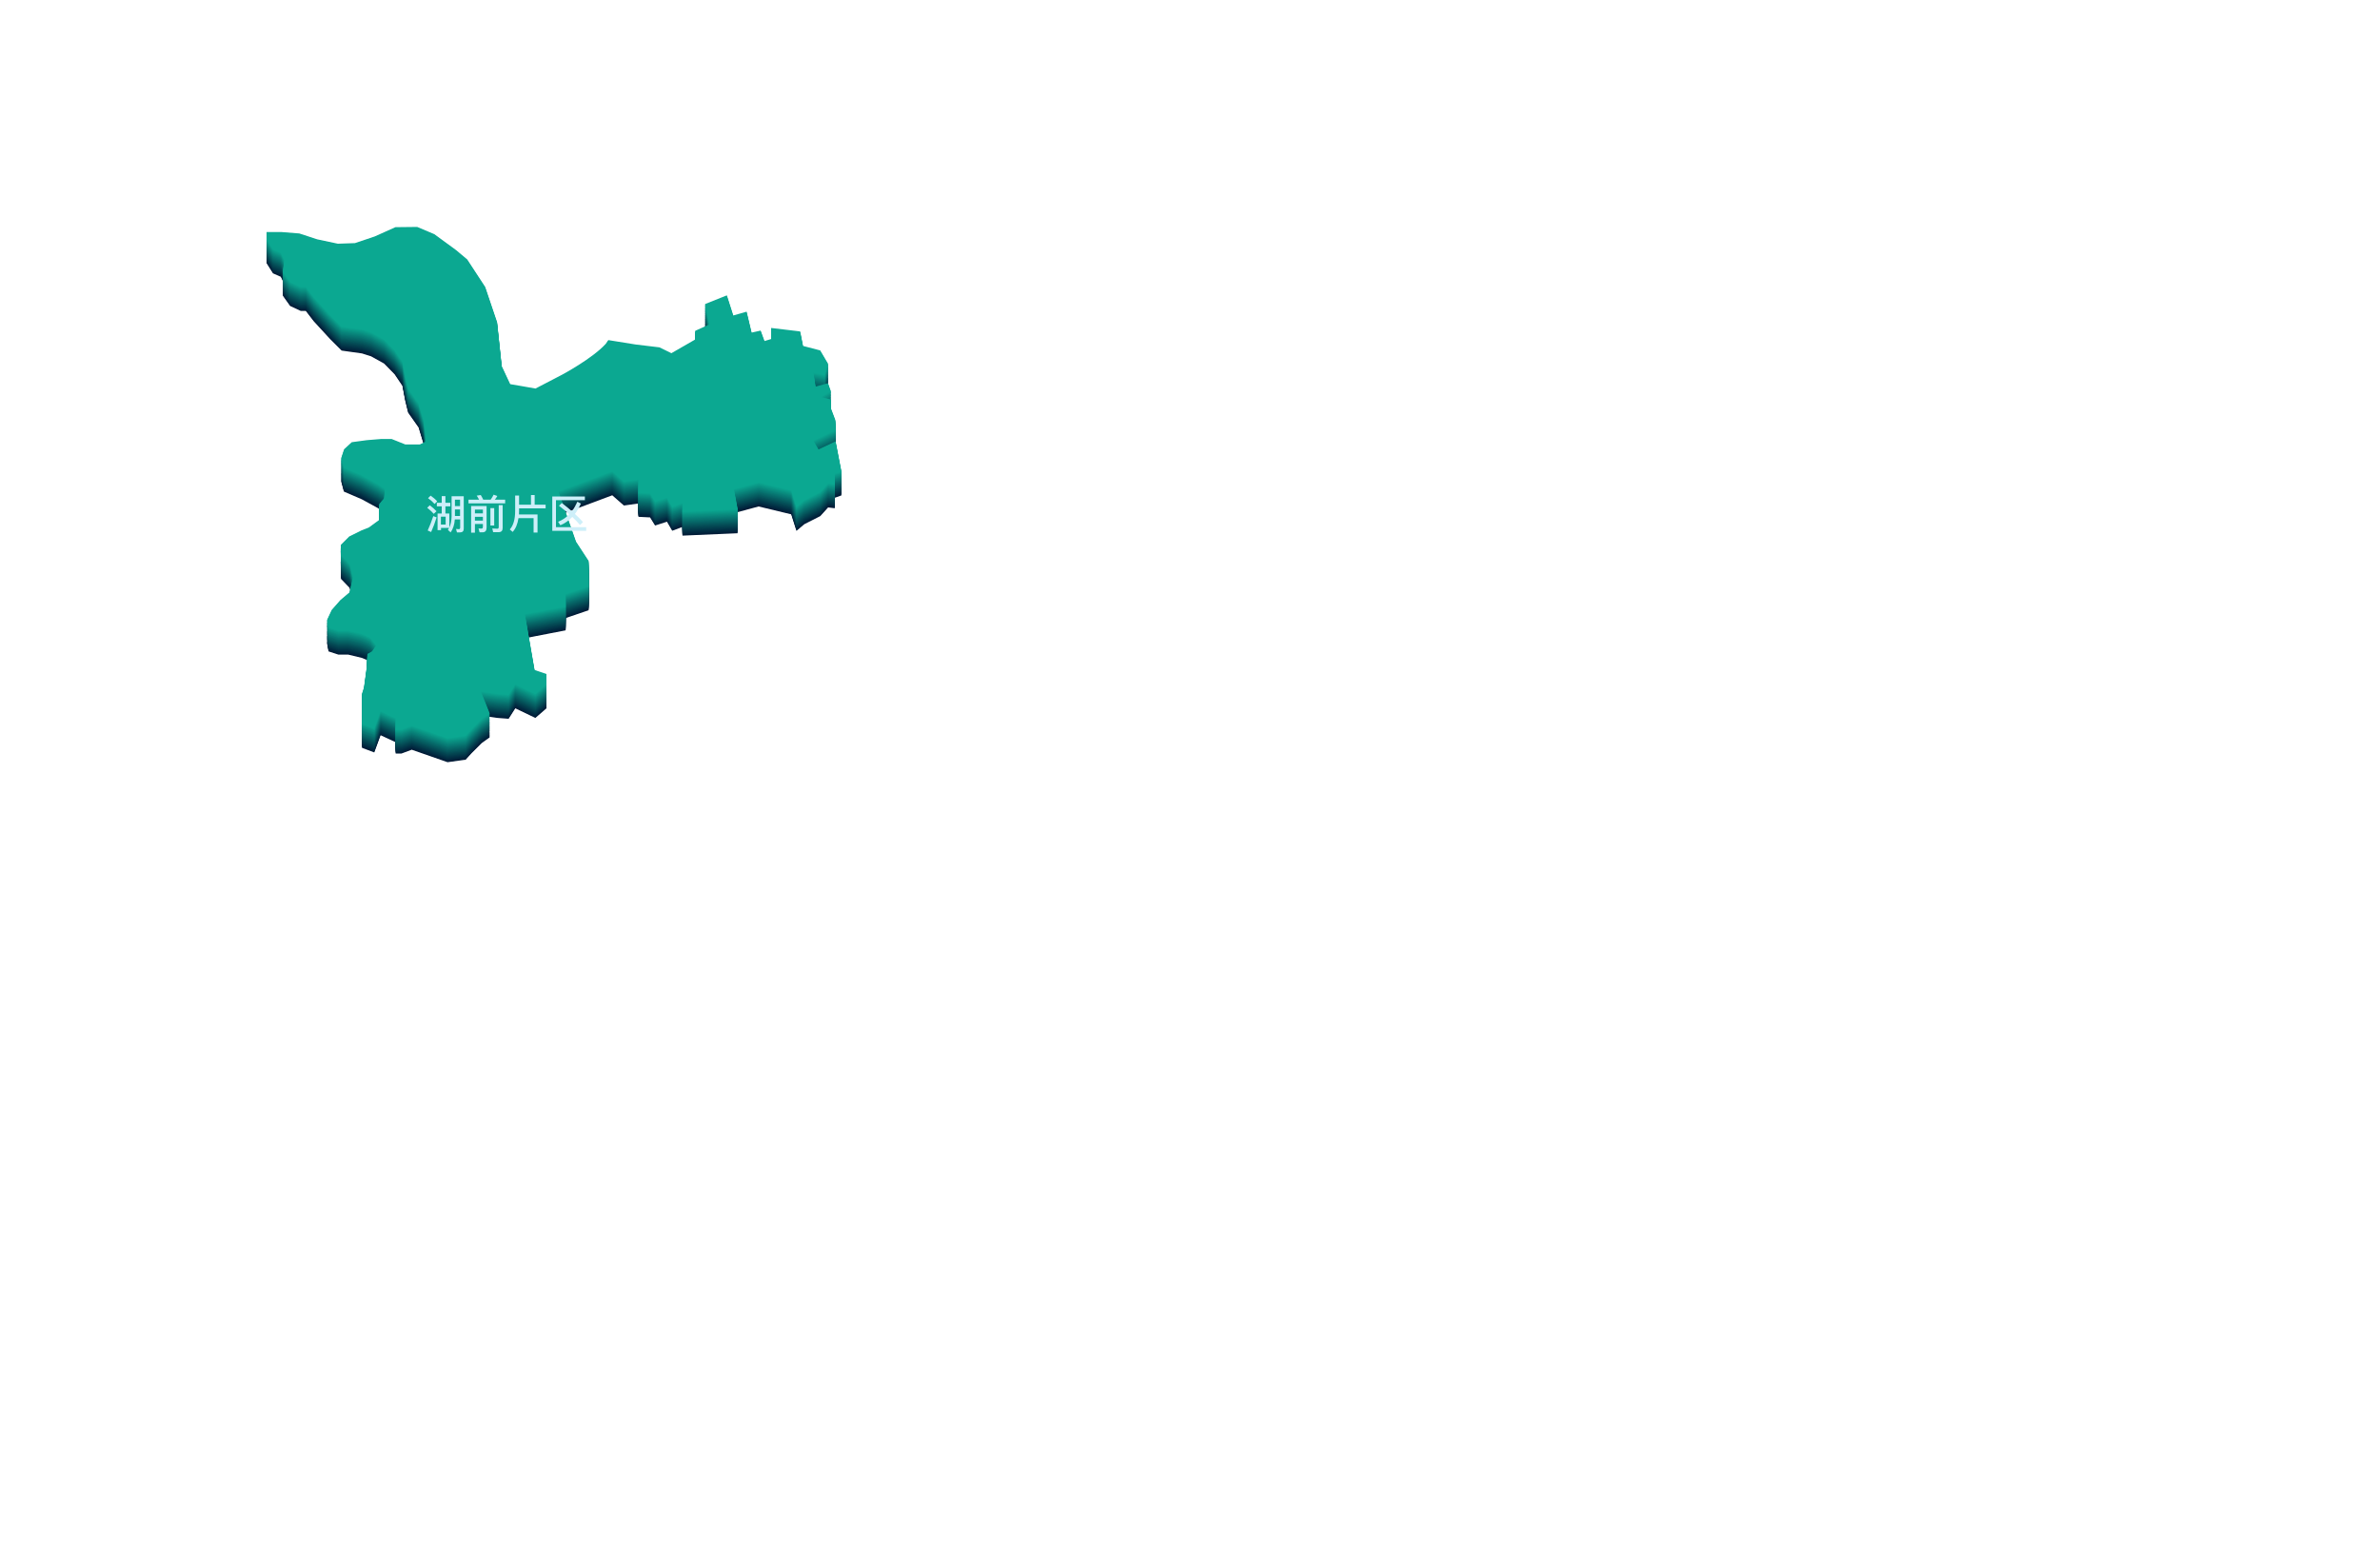 <?xml version="1.0" encoding="utf-8"?>
<!-- Generator: Adobe Illustrator 17.0.0, SVG Export Plug-In . SVG Version: 6.00 Build 0)  -->
<!DOCTYPE svg PUBLIC "-//W3C//DTD SVG 1.1//EN" "http://www.w3.org/Graphics/SVG/1.1/DTD/svg11.dtd">
<svg version="1.1" id="图层_1" xmlns="http://www.w3.org/2000/svg" xmlns:xlink="http://www.w3.org/1999/xlink" x="0px" y="0px"
	 preserveAspectRatio="none" viewBox="0 0 2000 1300" style="enable-background:new 0 0 2000 1300;" xml:space="preserve">
<g>
	<g>
		<path style="fill:#001A36;" d="M319.8,617.8l12.7,5.9v9.5h4.9l8.6-3.2l30.1,10.5l14.4-2l-1.7-2.9l1.7,2.9h0.7l4.9-5.4l8.6-8.6
			l6.8-4.9l-7.3-18.3l13.9,2l9.3,0.7l5.6-8.8l16.9,8.1l9.3-8.1v-8.8l-10-3.4l-8.1-46.7l34.2-6.6v-10.3l19.3-6.6v-21.5L484,475.1
			l-14.7-42l45.2-16.9l9.8,8.6l12.2-1.7v11.2l9.8,0.5l4.2,6.8l10-3.2l4.4,7.6l8.6-3.2v7.3l46.4-2l-3.2-16.9l20.8-5.6l27.4,6.6
			l4.4,13.9l6.6-5.6l13.4-6.8l6.6-7.3l5.6,0.7v-8.8l5.6-2l-4.9-25.4l-14.4,6.8l-4.2-7.3l18.3-8.8v-8.8l-3.7-9.8v-7.3l-8.1-2l8.1-4.9
			l-2.4-6.8l-10.5,2.9l-1.7-11.5l9.3,2l2.9-9.8l-6.6-11.2H689l-2.2,3.7l2.2-3.7l-14.2-3.7l-2.4-12.2l-24.4-2.9v9.3l-5.6,1.7
			l-3.2-8.8l-7.6,1.7l-4.2-17.6l-11.2,3.2l-5.4-16.9l-18.3,7.3l3.7,17.1l-12,5.4v7.3l-20,11.5l-10-4.9l-20-2.4l-23-3.7
			c-0.7,1-1.5,2.2-2.2,3.2c-11.5,12.5-36.7,25.9-36.7,25.9L450,346.5l-12.5-2.2l-8.8-1.5l-7.1-15.2l-3.9-36.9l-10-29.6L392.6,238
			l-9.3-7.8L365,216.8l-14.4-6.1l-18.3,0.2l-17.4,7.8l-16.6,5.6l-14.4,0.5l-17.4-3.7l-14.9-4.9l-14.9-1.2H224v6.1l5.4,8.6l6.6,2.9
			l2.9,6.1l-1.2,9.8l6.1,8.6l9,4.2h4.2l6.6,8.6l13.7,14.9l9.8,9.8l17.1,2.4l7.6,2.4l11,6.1l8.8,9l6.6,9.8l2.4,12.7l2.4,9.8l8.8,12.5
			l4.2,13.9l1.5,12l0.2,5.9l-4.9,2.4h-12.2l-11.5-4.6h-8.8l-12.2,1l-12.5,1.7l-6.4,5.9l-2.4,7.3l2.2,8.3l14.9,6.4l13.4,7.3l6.1,4.2
			l-0.5,7.6l-4.2,4.9c0,0-0.2,6.4-0.2,7.3c0,1,0.2,6.1,0.2,6.1l-8.8,6.4l-6.1,2.4l-10.3,5.1l-7.1,7.1l0.2,8.6l7.3,7.6l2.7,11.2
			l-2.9,12.5l-7.6,6.4l-7.3,8.3l-3.9,8.3l1.2,6.6l8.3,2.7h8.3l11.2,2.7c0,0,6.6,2.4,7.6,3.7c1,1.2,4.6,5.9,4.6,5.9l-3.4,4.9
			l-3.9,2.2l-0.5,10.5l-2.4,17.6l-1.7,5.4v12.5v6.1v6.8l10.3,3.9L319.8,617.8z"/>
		<path style="fill:#001F39;" d="M319.8,617.2l12.7,5.9v9.5h4.9l8.6-3.2l30.1,10.5l14.4-2l-1.7-2.9l1.7,2.9h0.7l4.9-5.4l8.6-8.6
			l6.8-4.9l-7.3-18.3l13.9,2l9.3,0.7l5.6-8.8l16.9,8.1l9.3-8.1v-8.8l-10-3.4l-8.1-46.7l34.2-6.6v-10.3l19.3-6.6v-21.5L484,474.4
			l-14.7-42l45.2-16.9l9.8,8.6l12.2-1.7v11.2l9.8,0.5l4.2,6.8l10-3.2l4.4,7.6l8.6-3.2v7.3l46.4-2l-3.2-16.9l20.8-5.6l27.4,6.6
			l4.4,13.9l6.6-5.6l13.4-6.8l6.6-7.3l5.6,0.7v-8.8l5.6-2l-4.9-25.4l-14.4,6.8l-4.2-7.3l18.3-8.8v-8.8l-3.7-9.8v-7.3l-8.1-2l8.1-4.9
			l-2.4-6.8l-10.5,2.9l-1.7-11.5l9.3,2l2.9-9.8l-6.6-11.2H689l-2.2,3.7l2.2-3.7l-14.2-3.7l-2.4-12.2l-24.4-2.9v9.3l-5.6,1.7
			l-3.2-8.8l-7.6,1.7l-4.2-17.6l-11.2,3.2l-5.4-16.9l-18.3,7.3l3.7,17.1l-12,5.4v7.3l-20,11.5l-10-4.9l-20-2.4l-23-3.7
			c-0.7,1-1.5,2.2-2.2,3.2c-11.5,12.5-36.7,25.9-36.7,25.9L450,345.9l-12.5-2.2l-8.8-1.5l-7.1-15.2l-3.9-36.9l-10-29.6l-15.2-23.2
			l-9.3-7.8L365,216.1l-14.4-6.1l-18.3,0.2l-17.4,7.8l-16.6,5.6l-14.4,0.5l-17.4-3.7l-14.9-4.9l-14.9-1.2H224v6.1l5.4,8.6l6.6,2.9
			l2.9,6.1l-1.2,9.8l6.1,8.6l9,4.2h4.2l6.6,8.6l13.7,14.9l9.8,9.8l17.1,2.4l7.6,2.4l11,6.1l8.8,9l6.6,9.8l2.4,12.7l2.4,9.8l8.8,12.5
			l4.2,13.9l1.5,12l0.2,5.9l-4.9,2.4h-12.2l-11.5-4.6h-8.8l-12.2,1l-12.5,1.7l-6.4,5.9l-2.4,7.3l2.2,8.3l14.9,6.4l13.4,7.3l6.1,4.2
			l-0.5,7.6l-4.2,4.9c0,0-0.2,6.4-0.2,7.3c0,1,0.2,6.1,0.2,6.1l-8.8,6.4l-6.1,2.4l-10.3,5.1l-7.1,7.1l0.2,8.6l7.3,7.6l2.7,11.2
			l-2.9,12.5l-7.6,6.4l-7.3,8.3l-3.9,8.3l1.2,6.6l8.3,2.7h8.3l11.2,2.7c0,0,6.6,2.4,7.6,3.7c1,1.2,4.6,5.9,4.6,5.9l-3.4,4.9
			l-3.9,2.2l-0.5,10.5l-2.4,17.6l-1.7,5.4v12.5v6.1v6.8l10.3,3.9L319.8,617.2z"/>
		<path style="fill:#01233C;" d="M319.8,616.5l12.7,5.9v9.5h4.9l8.6-3.2l30.1,10.5l14.4-2l-1.7-2.9l1.7,2.9h0.7l4.9-5.4l8.6-8.6
			l6.8-4.9l-7.3-18.3l13.9,2l9.3,0.7l5.6-8.8l16.9,8.1l9.3-8.1v-8.8l-10-3.4l-8.1-46.7l34.2-6.6v-10.3l19.3-6.6v-21.5L484,473.8
			l-14.7-42l45.2-16.9l9.8,8.6l12.2-1.7V433l9.8,0.5l4.2,6.8l10-3.2l4.4,7.6l8.6-3.2v7.3l46.4-2l-3.2-16.9l20.8-5.6l27.4,6.6
			l4.4,13.9l6.6-5.6l13.4-6.8l6.6-7.3l5.6,0.7v-8.8l5.6-2l-4.9-25.4l-14.4,6.8l-4.2-7.3l18.3-8.8v-8.8l-3.7-9.8v-7.3l-8.1-2l8.1-4.9
			l-2.4-6.8l-10.5,2.9l-1.7-11.5l9.3,2l2.9-9.8l-6.6-11.2H689l-2.2,3.7l2.2-3.7l-14.2-3.7l-2.4-12.2l-24.4-2.9v9.3l-5.6,1.7
			l-3.2-8.8l-7.6,1.7l-4.2-17.6l-11.2,3.2l-5.4-16.9l-18.3,7.3l3.7,17.1l-12,5.4v7.3l-20,11.5l-10-4.9l-20-2.4l-23-3.7
			c-0.7,1-1.5,2.2-2.2,3.2c-11.5,12.5-36.7,25.9-36.7,25.9L450,345.2l-12.5-2.2l-8.8-1.5l-7.1-15.2l-3.9-36.9l-10-29.6l-15.2-23.2
			l-9.3-7.8L365,215.5l-14.4-6.1l-18.3,0.2l-17.4,7.8l-16.6,5.6l-14.4,0.5l-17.4-3.7l-14.9-4.9l-14.9-1.2H224v6.1l5.4,8.6l6.6,2.9
			l2.9,6.1l-1.2,9.8l6.1,8.6l9,4.2h4.2l6.6,8.6l13.7,14.9l9.8,9.8l17.1,2.4l7.6,2.4l11,6.1l8.8,9l6.6,9.8l2.4,12.7l2.4,9.8l8.8,12.5
			l4.2,13.9l1.5,12l0.2,5.9l-4.9,2.4h-12.2l-11.5-4.6h-8.8l-12.2,1l-12.5,1.7l-6.4,5.9l-2.4,7.3l2.2,8.3l14.9,6.4l13.4,7.3l6.1,4.2
			l-0.5,7.6l-4.2,4.9c0,0-0.2,6.4-0.2,7.3c0,1,0.2,6.1,0.2,6.1l-8.8,6.4l-6.1,2.4l-10.3,5.1l-7.1,7.1l0.2,8.6l7.3,7.6l2.7,11.2
			l-2.9,12.5l-7.6,6.4l-7.3,8.3l-3.9,8.3l1.2,6.6l8.3,2.7h8.3l11.2,2.7c0,0,6.6,2.4,7.6,3.7c1,1.2,4.6,5.9,4.6,5.9l-3.4,4.9
			l-3.9,2.2l-0.5,10.5l-2.4,17.6l-1.7,5.4v12.5v6.1v6.8l10.3,3.9L319.8,616.5z"/>
		<path style="fill:#01283F;" d="M319.8,615.9l12.7,5.9v9.5h4.9l8.6-3.2l30.1,10.5l14.4-2l-1.7-2.9l1.7,2.9h0.7l4.9-5.4l8.6-8.6
			l6.8-4.9l-7.3-18.3l13.9,2l9.3,0.7l5.6-8.8l16.9,8.1l9.3-8.1v-8.8l-10-3.4l-8.1-46.7l34.2-6.6v-10.3l19.3-6.6v-21.5L484,473.1
			l-14.7-42l45.2-16.9l9.8,8.6l12.2-1.7v11.2l9.8,0.5l4.2,6.8l10-3.2l4.4,7.6l8.6-3.2v7.3l46.4-2l-3.2-16.9l20.8-5.6l27.4,6.6
			l4.4,13.9l6.6-5.6l13.4-6.8l6.6-7.3l5.6,0.7v-8.8l5.6-2l-4.9-25.4l-14.4,6.8l-4.2-7.3l18.3-8.8V371l-3.7-9.8v-7.3l-8.1-2l8.1-4.9
			l-2.4-6.8l-10.5,2.9l-1.7-11.5l9.3,2l2.9-9.8l-6.6-11.2H689l-2.2,3.7l2.2-3.7l-14.2-3.7l-2.4-12.2l-24.4-2.9v9.3l-5.6,1.7
			l-3.2-8.8l-7.6,1.7l-4.2-17.6l-11.2,3.2l-5.4-16.9l-18.3,7.3l3.7,17.1l-12,5.4v7.3l-20,11.5l-10-4.9l-20-2.4l-23-3.7
			c-0.7,1-1.5,2.2-2.2,3.2c-11.5,12.5-36.7,25.9-36.7,25.9L450,344.6l-12.5-2.2l-8.8-1.5l-7.1-15.2l-3.9-36.9l-10-29.6l-15.2-23.2
			l-9.3-7.8L365,214.8l-14.4-6.1l-18.3,0.2l-17.4,7.8l-16.6,5.6l-14.4,0.5l-17.4-3.7l-14.9-4.9l-14.9-1.2H224v6.1l5.4,8.6l6.6,2.9
			l2.9,6.1l-1.2,9.8l6.1,8.6l9,4.2h4.2l6.6,8.6l13.7,14.9l9.8,9.8l17.1,2.4l7.6,2.4l11,6.1l8.8,9l6.6,9.8l2.4,12.7l2.4,9.8l8.8,12.5
			l4.2,13.9l1.5,12l0.2,5.9l-4.9,2.4h-12.2l-11.5-4.6h-8.8l-12.2,1l-12.5,1.7l-6.4,5.9l-2.4,7.3l2.2,8.3l14.9,6.4l13.4,7.3l6.1,4.2
			l-0.5,7.6l-4.2,4.9c0,0-0.2,6.4-0.2,7.3c0,1,0.2,6.1,0.2,6.1l-8.8,6.4l-6.1,2.4l-10.3,5.1l-7.1,7.1l0.2,8.6l7.3,7.6l2.7,11.2
			l-2.9,12.5l-7.6,6.4l-7.3,8.3l-3.9,8.3l1.2,6.6l8.3,2.7h8.3l11.2,2.7c0,0,6.6,2.4,7.6,3.7c1,1.2,4.6,5.9,4.6,5.9l-3.4,4.9
			l-3.9,2.2l-0.5,10.5l-2.4,17.6l-1.7,5.4v12.5v6.1v6.8l10.3,3.9L319.8,615.9z"/>
		<path style="fill:#012C42;" d="M319.8,615.2l12.7,5.9v9.5h4.9l8.6-3.2l30.1,10.5l14.4-2l-1.7-2.9l1.7,2.9h0.7l4.9-5.4l8.6-8.6
			l6.8-4.9l-7.3-18.3l13.9,2l9.3,0.7l5.6-8.8l16.9,8.1l9.3-8.1v-8.8l-10-3.4l-8.1-46.7l34.2-6.6V517l19.3-6.6v-21.5L484,472.5
			l-14.7-42l45.2-16.9l9.8,8.6l12.2-1.7v11.2l9.8,0.5l4.2,6.8l10-3.2l4.4,7.6l8.6-3.2v7.3l46.4-2l-3.2-16.9l20.8-5.6l27.4,6.6
			l4.4,13.9l6.6-5.6l13.4-6.8l6.6-7.3l5.6,0.7v-8.8l5.6-2l-4.9-25.4l-14.4,6.8l-4.2-7.3l18.3-8.8v-8.8l-3.7-9.8v-7.3l-8.1-2l8.1-4.9
			l-2.4-6.8l-10.5,2.9l-1.7-11.5l9.3,2l2.9-9.8l-6.6-11.2H689l-2.2,3.7l2.2-3.7l-14.2-3.7l-2.4-12.2l-24.4-2.9v9.3l-5.6,1.7
			l-3.2-8.8l-7.6,1.7l-4.2-17.6l-11.2,3.2l-5.4-16.9l-18.3,7.3l3.7,17.1l-12,5.4v7.3l-20,11.5l-10-4.9l-20-2.4l-23-3.7
			c-0.7,1-1.5,2.2-2.2,3.2c-11.5,12.5-36.7,25.9-36.7,25.9L450,344l-12.5-2.2l-8.8-1.5l-7.1-15.2l-3.9-36.9l-10-29.6l-15.2-23.2
			l-9.3-7.8L365,214.2l-14.4-6.1l-18.3,0.2l-17.4,7.8l-16.6,5.6l-14.4,0.5l-17.4-3.7l-14.9-4.9l-14.9-1.2H224v6.1l5.4,8.6l6.6,2.9
			l2.9,6.1l-1.2,9.8l6.1,8.6l9,4.2h4.2l6.6,8.6l13.7,14.9l9.8,9.8l17.1,2.4l7.6,2.4l11,6.1l8.8,9l6.6,9.8l2.4,12.7l2.4,9.8l8.8,12.5
			l4.2,13.9l1.5,12l0.2,5.9l-4.9,2.4h-12.2l-11.5-4.6h-8.8l-12.2,1l-12.5,1.7l-6.4,5.9l-2.4,7.3l2.2,8.3l14.9,6.4l13.4,7.3l6.1,4.2
			l-0.5,7.6l-4.2,4.9c0,0-0.2,6.4-0.2,7.3s0.2,6.1,0.2,6.1l-8.8,6.4l-6.1,2.4l-10.3,5.1l-7.1,7.1l0.2,8.6l7.3,7.6l2.7,11.2
			l-2.9,12.5l-7.6,6.4l-7.3,8.3L275,538l1.2,6.6l8.3,2.7h8.3l11.2,2.7c0,0,6.6,2.4,7.6,3.7c1,1.2,4.6,5.9,4.6,5.9l-3.4,4.9l-3.9,2.2
			l-0.5,10.5l-2.4,17.6l-1.7,5.4v12.5v6.1v6.8l10.3,3.9L319.8,615.2z"/>
		<path style="fill:#023145;" d="M319.8,614.6l12.7,5.9v9.5h4.9l8.6-3.2l30.1,10.5l14.4-2l-1.7-2.9l1.7,2.9h0.7l4.9-5.4l8.6-8.6
			l6.8-4.9l-7.3-18.3l13.9,2l9.3,0.7l5.6-8.8l16.9,8.1l9.3-8.1v-8.8l-10-3.4l-8.1-46.7l34.2-6.6v-10.3l19.3-6.6v-21.5L484,471.9
			l-14.7-42l45.2-16.9l9.8,8.6l12.2-1.7V431l9.8,0.5l4.2,6.8l10-3.2l4.4,7.6l8.6-3.2v7.3l46.4-2l-3.2-16.9l20.8-5.6l27.4,6.6
			l4.4,13.9l6.6-5.6l13.4-6.8l6.6-7.3l5.6,0.7v-8.8l5.6-2l-4.9-25.4l-14.4,6.8l-4.2-7.3l18.3-8.8v-8.8l-3.7-9.8v-7.3l-8.1-2l8.1-4.9
			l-2.4-6.8l-10.5,2.9l-1.7-11.5l9.3,2l2.9-9.8l-6.6-11.2H689l-2.2,3.7l2.2-3.7l-14.2-3.7l-2.4-12.2l-24.4-2.9v9.3l-5.6,1.7
			l-3.2-8.8l-7.6,1.7l-4.2-17.6l-11.2,3.2l-5.4-16.9l-18.3,7.3l3.7,17.1l-12,5.4v7.3l-20,11.5l-10-4.9l-20-2.4l-23-3.7
			c-0.7,1-1.5,2.2-2.2,3.2c-11.5,12.5-36.7,25.9-36.7,25.9L450,343.3l-12.5-2.2l-8.8-1.5l-7.1-15.2l-3.9-36.9l-10-29.6l-15.2-23.2
			l-9.3-7.8L365,213.5l-14.4-6.1l-18.3,0.2l-17.4,7.8l-16.6,5.6l-14.4,0.5l-17.4-3.7l-14.9-4.9l-14.9-1.2H224v6.1l5.4,8.6l6.6,2.9
			l2.9,6.1l-1.2,9.8l6.1,8.6l9,4.2h4.2l6.6,8.6l13.7,14.9l9.8,9.8l17.1,2.4l7.6,2.4l11,6.1l8.8,9l6.6,9.8l2.4,12.7l2.4,9.8l8.8,12.5
			l4.2,13.9l1.5,12l0.2,5.9l-4.9,2.4h-12.2l-11.5-4.6h-8.8l-12.2,1l-12.5,1.7l-6.4,5.9l-2.4,7.3l2.2,8.3l14.9,6.4l13.4,7.3l6.1,4.2
			l-0.5,7.6l-4.2,4.9c0,0-0.2,6.4-0.2,7.3c0,1,0.2,6.1,0.2,6.1l-8.8,6.4l-6.1,2.4l-10.3,5.1l-7.1,7.1l0.2,8.6l7.3,7.6l2.7,11.2
			l-2.9,12.5l-7.6,6.4l-7.3,8.3l-3.9,8.3l1.2,6.6l8.3,2.7h8.3l11.2,2.7c0,0,6.6,2.4,7.6,3.7c1,1.2,4.6,5.9,4.6,5.9l-3.4,4.9
			l-3.9,2.2l-0.5,10.5l-2.4,17.6l-1.7,5.4v12.5v6.1v6.8l10.3,3.9L319.8,614.6z"/>
		<path style="fill:#023548;" d="M319.8,613.9l12.7,5.9v9.5h4.9l8.6-3.2l30.1,10.5l14.4-2l-1.7-2.9l1.7,2.9h0.7l4.9-5.4l8.6-8.6
			l6.8-4.9l-7.3-18.3l13.9,2l9.3,0.7l5.6-8.8l16.9,8.1l9.3-8.1v-8.8l-10-3.4l-8.1-46.7l34.2-6.6v-10.3l19.3-6.6v-21.5L484,471.2
			l-14.7-42l45.2-16.9l9.8,8.6l12.2-1.7v11.2l9.8,0.5l4.2,6.8l10-3.2l4.4,7.6l8.6-3.2v7.3l46.4-2l-3.2-16.9l20.8-5.6l27.4,6.6
			l4.4,13.9l6.6-5.6l13.4-6.8l6.6-7.3l5.6,0.7v-8.8l5.6-2l-4.9-25.4l-14.4,6.8l-4.2-7.3l18.3-8.8v-8.8l-3.7-9.8V352l-8.1-2l8.1-4.9
			l-2.4-6.8l-10.5,2.9l-1.7-11.5l9.3,2l2.9-9.8l-6.6-11.2H689l-2.2,3.7l2.2-3.7l-14.2-3.7l-2.4-12.2l-24.4-2.9v9.3l-5.6,1.7
			l-3.2-8.8l-7.6,1.7l-4.2-17.6l-11.2,3.2l-5.4-16.9l-18.3,7.3l3.7,17.1l-12,5.4v7.3l-20,11.5l-10-4.9l-20-2.4l-23-3.7
			c-0.7,1-1.5,2.2-2.2,3.2c-11.5,12.5-36.7,25.9-36.7,25.9L450,342.7l-12.5-2.2l-8.8-1.5l-7.1-15.2l-3.9-36.9l-10-29.6l-15.2-23.2
			l-9.3-7.8L365,212.9l-14.4-6.1l-18.3,0.2l-17.4,7.8l-16.6,5.6l-14.4,0.5l-17.4-3.7l-14.9-4.9l-14.9-1.2H224v6.1l5.4,8.6l6.6,2.9
			l2.9,6.1l-1.2,9.8l6.1,8.6l9,4.2h4.2l6.6,8.6l13.7,14.9l9.8,9.8l17.1,2.4l7.6,2.4l11,6.1l8.8,9l6.6,9.8l2.4,12.7l2.4,9.8l8.8,12.5
			l4.2,13.9l1.5,12l0.2,5.9l-4.9,2.4h-12.2l-11.5-4.6h-8.8l-12.2,1l-12.5,1.7l-6.4,5.9l-2.4,7.3l2.2,8.3l14.9,6.4l13.4,7.3l6.1,4.2
			l-0.5,7.6l-4.2,4.9c0,0-0.2,6.4-0.2,7.3c0,1,0.2,6.1,0.2,6.1l-8.8,6.4l-6.1,2.4l-10.3,5.1l-7.1,7.1l0.2,8.6l7.3,7.6l2.7,11.2
			l-2.9,12.5l-7.6,6.4l-7.3,8.3l-3.9,8.3l1.2,6.6l8.3,2.7h8.3l11.2,2.7c0,0,6.6,2.4,7.6,3.7c1,1.2,4.6,5.9,4.6,5.9l-3.4,4.9
			l-3.9,2.2l-0.5,10.5l-2.4,17.6l-1.7,5.4v12.5v6.1v6.8l10.3,3.9L319.8,613.9z"/>
		<path style="fill:#023A4B;" d="M319.8,613.3l12.7,5.9v9.5h4.9l8.6-3.2L376,636l14.4-2l-1.7-2.9l1.7,2.9h0.7l4.9-5.4l8.6-8.6
			l6.8-4.9l-7.3-18.3l13.9,2l9.3,0.7l5.6-8.8l16.9,8.1l9.3-8.1V582l-10-3.4l-8.1-46.7l34.2-6.6V515l19.3-6.6v-21.5L484,470.6
			l-14.7-42l45.2-16.9l9.8,8.6l12.2-1.7v11.2l9.8,0.5l4.2,6.8l10-3.2l4.4,7.6l8.6-3.2v7.3l46.4-2l-3.2-16.9l20.8-5.6l27.4,6.6
			l4.4,13.9l6.6-5.6l13.4-6.8l6.6-7.3l5.6,0.7v-8.8l5.6-2l-4.9-25.4l-14.4,6.8l-4.2-7.3l18.3-8.8v-8.8l-3.7-9.8v-7.3l-8.1-2l8.1-4.9
			l-2.4-6.8l-10.5,2.9l-1.7-11.5l9.3,2l2.9-9.8l-6.6-11.2H689l-2.2,3.7l2.2-3.7l-14.2-3.7l-2.4-12.2l-24.4-2.9v9.3l-5.6,1.7
			l-3.2-8.8l-7.6,1.7l-4.2-17.6l-11.2,3.2l-5.4-16.9l-18.3,7.3l3.7,17.1l-12,5.4v7.3l-20,11.5l-10-4.9l-20-2.4l-23-3.7
			c-0.7,1-1.5,2.2-2.2,3.2c-11.5,12.5-36.7,25.9-36.7,25.9L450,342l-12.5-2.2l-8.8-1.5l-7.1-15.2l-3.9-36.9l-10-29.6l-15.2-23.2
			l-9.3-7.8L365,212.3l-14.4-6.1l-18.3,0.2l-17.4,7.8l-16.6,5.6l-14.4,0.5l-17.4-3.7l-14.9-4.9l-14.9-1.2H224v6.1l5.4,8.6l6.6,2.9
			l2.9,6.1l-1.2,9.8l6.1,8.6l9,4.2h4.2l6.6,8.6l13.7,14.9l9.8,9.8l17.1,2.4l7.6,2.4l11,6.1l8.8,9l6.6,9.8l2.4,12.7l2.4,9.8l8.8,12.5
			l4.2,13.9l1.5,12l0.2,5.9l-4.9,2.4h-12.2l-11.5-4.6h-8.8l-12.2,1l-12.5,1.7l-6.4,5.9l-2.4,7.3l2.2,8.3l14.9,6.4l13.4,7.3l6.1,4.2
			l-0.5,7.6l-4.2,4.9c0,0-0.2,6.4-0.2,7.3s0.2,6.1,0.2,6.1l-8.8,6.4l-6.1,2.4l-10.3,5.1l-7.1,7.1l0.2,8.6l7.3,7.6l2.7,11.2
			l-2.9,12.5l-7.6,6.4l-7.3,8.3l-3.9,8.3l1.2,6.6l8.3,2.7h8.3l11.2,2.7c0,0,6.6,2.4,7.6,3.7c1,1.2,4.6,5.9,4.6,5.9l-3.4,4.9
			l-3.9,2.2l-0.5,10.5l-2.4,17.6l-1.7,5.4v12.5v6.1v6.8l10.3,3.9L319.8,613.3z"/>
		<path style="fill:#033F4D;" d="M319.8,612.6l12.7,5.9v9.5h4.9l8.6-3.2l30.1,10.5l14.4-2l-1.7-2.9l1.7,2.9h0.7l4.9-5.4l8.6-8.6
			l6.8-4.9l-7.3-18.3l13.9,2l9.3,0.7l5.6-8.8l16.9,8.1l9.3-8.1v-8.8l-10-3.4l-8.1-46.7l34.2-6.6v-10.3l19.3-6.6v-21.5L484,469.9
			l-14.7-42l45.2-16.9l9.8,8.6l12.2-1.7v11.2l9.8,0.5l4.2,6.8l10-3.2l4.4,7.6l8.6-3.2v7.3l46.4-2l-3.2-16.9l20.8-5.6l27.4,6.6
			l4.4,13.9l6.6-5.6l13.4-6.8l6.6-7.3l5.6,0.7v-8.8l5.6-2l-4.9-25.4l-14.4,6.8l-4.2-7.3l18.3-8.8v-8.8l-3.7-9.8v-7.3l-8.1-2l8.1-4.9
			l-2.4-6.8l-10.5,2.9l-1.7-11.5l9.3,2l2.9-9.8l-6.6-11.2H689l-2.2,3.7l2.2-3.7l-14.2-3.7l-2.4-12.2l-24.4-2.9v9.3l-5.6,1.7
			l-3.2-8.8l-7.6,1.7l-4.2-17.6l-11.2,3.2l-5.4-16.9l-18.3,7.3l3.7,17.1l-12,5.4v7.3l-20,11.5l-10-4.9l-20-2.4l-23-3.7
			c-0.7,1-1.5,2.2-2.2,3.2c-11.5,12.5-36.7,25.9-36.7,25.9L450,341.4l-12.5-2.2l-8.8-1.5l-7.1-15.2l-3.9-36.9l-10-29.6l-15.2-23.2
			l-9.3-7.8L365,211.6l-14.4-6.1l-18.3,0.2l-17.4,7.8l-16.6,5.6l-14.4,0.5l-17.4-3.7l-14.9-4.9l-14.9-1.2H224v6.1l5.4,8.6l6.6,2.9
			l2.9,6.1l-1.2,9.8l6.1,8.6l9,4.2h4.2l6.6,8.6l13.7,14.9l9.8,9.8l17.1,2.4l7.6,2.4l11,6.1l8.8,9l6.6,9.8l2.4,12.7l2.4,9.8l8.8,12.5
			l4.2,13.9l1.5,12l0.2,5.9l-4.9,2.4h-12.2l-11.5-4.6h-8.8l-12.2,1l-12.5,1.7l-6.4,5.9l-2.4,7.3l2.2,8.3l14.9,6.4l13.4,7.3l6.1,4.2
			l-0.5,7.6l-4.2,4.9c0,0-0.2,6.4-0.2,7.3c0,1,0.2,6.1,0.2,6.1l-8.8,6.4l-6.1,2.4l-10.3,5.1l-7.1,7.1l0.2,8.6l7.3,7.6l2.7,11.2
			l-2.9,12.5l-7.6,6.4l-7.3,8.3l-3.9,8.3l1.2,6.6l8.3,2.7h8.3l11.2,2.7c0,0,6.6,2.4,7.6,3.7c1,1.2,4.6,5.9,4.6,5.9l-3.4,4.9L309,564
			l-0.5,10.5l-2.4,17.6l-1.7,5.4v12.5v6.1v6.8l10.3,3.9L319.8,612.6z"/>
		<path style="fill:#034350;" d="M319.8,612l12.7,5.9v9.5h4.9l8.6-3.2l30.1,10.5l14.4-2l-1.7-2.9l1.7,2.9h0.7l4.9-5.4l8.6-8.6
			l6.8-4.9l-7.3-18.3l13.9,2l9.3,0.7l5.6-8.8l16.9,8.1l9.3-8.1v-8.8l-10-3.4l-8.1-46.7l34.2-6.6v-10.3l19.3-6.6v-21.5L484,469.3
			l-14.7-42l45.2-16.9l9.8,8.6l12.2-1.7v11.2l9.8,0.5l4.2,6.8l10-3.2l4.4,7.6l8.6-3.2v7.3l46.4-2l-3.2-16.9l20.8-5.6l27.4,6.6
			l4.4,13.9l6.6-5.6l13.4-6.8l6.6-7.3l5.6,0.7v-8.8l5.6-2l-4.9-25.4l-14.4,6.8l-4.2-7.3l18.3-8.8v-8.8l-3.7-9.8V350l-8.1-2l8.1-4.9
			l-2.4-6.8l-10.5,2.9l-1.7-11.5l9.3,2l2.9-9.8l-6.6-11.2H689l-2.2,3.7l2.2-3.7l-14.2-3.7l-2.4-12.2l-24.4-2.9v9.3l-5.6,1.7
			l-3.2-8.8l-7.6,1.7l-4.2-17.6l-11.2,3.2l-5.4-16.9l-18.3,7.3l3.7,17.1l-12,5.4v7.3l-20,11.5l-10-4.9l-20-2.4l-23-3.7
			c-0.7,1-1.5,2.2-2.2,3.2c-11.5,12.5-36.7,25.9-36.7,25.9L450,340.7l-12.5-2.2l-8.8-1.5l-7.1-15.2l-3.9-36.9l-10-29.6l-15.2-23.2
			l-9.3-7.8L365,211l-14.4-6.1l-18.3,0.2l-17.4,7.8l-16.6,5.6l-14.4,0.5l-17.4-3.7l-14.9-4.9l-14.9-1.2H224v6.1l5.4,8.6l6.6,2.9
			l2.9,6.1l-1.2,9.8l6.1,8.6l9,4.2h4.2l6.6,8.6l13.7,14.9l9.8,9.8l17.1,2.4l7.6,2.4l11,6.1l8.8,9l6.6,9.8l2.4,12.7l2.4,9.8l8.8,12.5
			l4.2,13.9l1.5,12l0.2,5.9l-4.9,2.4h-12.2L329,383h-8.8l-12.2,1l-12.5,1.7l-6.4,5.9l-2.4,7.3l2.2,8.3l14.9,6.4l13.4,7.3l6.1,4.2
			l-0.5,7.6l-4.2,4.9c0,0-0.2,6.4-0.2,7.3s0.2,6.1,0.2,6.1l-8.8,6.4l-6.1,2.4l-10.3,5.1l-7.1,7.1l0.2,8.6l7.3,7.6l2.7,11.2
			l-2.9,12.5l-7.6,6.4l-7.3,8.3l-3.9,8.3l1.2,6.6l8.3,2.7h8.3l11.2,2.7c0,0,6.6,2.4,7.6,3.7c1,1.2,4.6,5.9,4.6,5.9l-3.4,4.9
			l-3.9,2.2l-0.5,10.5l-2.4,17.6l-1.7,5.4v12.5v6.1v6.8l10.3,3.9L319.8,612z"/>
		<path style="fill:#044853;" d="M319.8,611.3l12.7,5.9v9.5h4.9l8.6-3.2l30.1,10.5l14.4-2l-1.7-2.9l1.7,2.9h0.7l4.9-5.4l8.6-8.6
			l6.8-4.9l-7.3-18.3l13.9,2l9.3,0.7l5.6-8.8l16.9,8.1l9.3-8.1v-8.8l-10-3.4L441,530l34.2-6.6v-10.3l19.3-6.6V485L484,468.6
			l-14.7-42l45.2-16.9l9.8,8.6l12.2-1.7v11.2l9.8,0.5l4.2,6.8l10-3.2l4.4,7.6l8.6-3.2v7.3l46.4-2l-3.2-16.9l20.8-5.6l27.4,6.6
			l4.4,13.9l6.6-5.6l13.4-6.8l6.6-7.3l5.6,0.7v-8.8l5.6-2l-4.9-25.4l-14.4,6.8l-4.2-7.3l18.3-8.8v-8.8l-3.7-9.8v-7.3l-8.1-2l8.1-4.9
			l-2.4-6.8l-10.5,2.9l-1.7-11.5l9.3,2l2.9-9.8l-6.6-11.2H689l-2.2,3.7l2.2-3.7l-14.2-3.7l-2.4-12.2l-24.4-2.9v9.3l-5.6,1.7
			l-3.2-8.8l-7.6,1.7l-4.2-17.6l-11.2,3.2l-5.4-16.9l-18.3,7.3l3.7,17.1l-12,5.4v7.3l-20,11.5l-10-4.9l-20-2.4l-23-3.7
			c-0.7,1-1.5,2.2-2.2,3.2c-11.5,12.5-36.7,25.9-36.7,25.9L450,340.1l-12.5-2.2l-8.8-1.5l-7.1-15.2l-3.9-36.9l-10-29.6l-15.2-23.2
			l-9.3-7.8L365,210.3l-14.4-6.1l-18.3,0.2l-17.4,7.8l-16.6,5.6l-14.4,0.5l-17.4-3.7l-14.9-4.9l-14.9-1.2H224v6.1l5.4,8.6l6.6,2.9
			l2.9,6.1l-1.2,9.8l6.1,8.6l9,4.2h4.2l6.6,8.6l13.7,14.9l9.8,9.8l17.1,2.4l7.6,2.4l11,6.1l8.8,9l6.6,9.8l2.4,12.7l2.4,9.8l8.8,12.5
			l4.2,13.9l1.5,12l0.2,5.9l-4.9,2.4h-12.2l-11.5-4.6h-8.8l-12.2,1l-12.5,1.7l-6.4,5.9l-2.4,7.3l2.2,8.3l14.9,6.4l13.4,7.3l6.1,4.2
			l-0.5,7.6l-4.2,4.9c0,0-0.2,6.4-0.2,7.3c0,1,0.2,6.1,0.2,6.1l-8.8,6.4l-6.1,2.4l-10.3,5.1l-7.1,7.1l0.2,8.6l7.3,7.6l2.7,11.2
			l-2.9,12.5l-7.6,6.4l-7.3,8.3l-3.9,8.3l1.2,6.6l8.3,2.7h8.3l11.2,2.7c0,0,6.6,2.4,7.6,3.7c1,1.2,4.6,5.9,4.6,5.9l-3.4,4.9
			l-3.9,2.2l-0.5,10.5l-2.4,17.6l-1.7,5.4v12.5v6.1v6.8l10.3,3.9L319.8,611.3z"/>
		<path style="fill:#044C56;" d="M319.8,610.7l12.7,5.9v9.5h4.9l8.6-3.2l30.1,10.5l14.4-2l-1.7-2.9l1.7,2.9h0.7l4.9-5.4l8.6-8.6
			l6.8-4.9l-7.3-18.3l13.9,2l9.3,0.7l5.6-8.8l16.9,8.1l9.3-8.1v-8.8l-10-3.4l-8.1-46.7l34.2-6.6v-10.3l19.3-6.6v-21.5L484,468
			l-14.7-42l45.2-16.9l9.8,8.6l12.2-1.7v11.2l9.8,0.5l4.2,6.8l10-3.2l4.4,7.6l8.6-3.2v7.3l46.4-2l-3.2-16.9l20.8-5.6l27.4,6.6
			l4.4,13.9l6.6-5.6l13.4-6.8l6.6-7.3l5.6,0.7v-8.8l5.6-2l-4.9-25.4l-14.4,6.8l-4.2-7.3l18.3-8.8v-8.8l-3.7-9.8v-7.3l-8.1-2l8.1-4.9
			l-2.4-6.8l-10.5,2.9l-1.7-11.5l9.3,2l2.9-9.8l-6.6-11.2H689l-2.2,3.7l2.2-3.7l-14.2-3.7l-2.4-12.2l-24.4-2.9v9.3l-5.6,1.7
			l-3.2-8.8l-7.6,1.7l-4.2-17.6l-11.2,3.2l-5.4-16.9l-18.3,7.3l3.7,17.1l-12,5.4v7.3l-20,11.5l-10-4.9l-20-2.4l-23-3.7
			c-0.7,1-1.5,2.2-2.2,3.2c-11.5,12.5-36.7,25.9-36.7,25.9L450,339.4l-12.5-2.2l-8.8-1.5l-7.1-15.2l-3.9-36.9l-10-29.6l-15.2-23.2
			l-9.3-7.8L365,209.7l-14.4-6.1l-18.3,0.2l-17.4,7.8l-16.6,5.6l-14.4,0.5l-17.4-3.7l-14.9-4.9l-14.9-1.2H224v6.1l5.4,8.6l6.6,2.9
			l2.9,6.1l-1.2,9.8l6.1,8.6l9,4.2h4.2l6.6,8.6l13.7,14.9l9.8,9.8l17.1,2.4l7.6,2.4l11,6.1l8.8,9l6.6,9.8l2.4,12.7l2.4,9.8l8.8,12.5
			l4.2,13.9l1.5,12l0.2,5.9l-4.9,2.4h-12.2l-11.5-4.6h-8.8l-12.2,1l-12.5,1.7l-6.4,5.9l-2.4,7.3l2.2,8.3l14.9,6.4l13.4,7.3l6.1,4.2
			l-0.5,7.6l-4.2,4.9c0,0-0.2,6.4-0.2,7.3c0,1,0.2,6.1,0.2,6.1L310,456l-6.1,2.4l-10.3,5.1l-7.1,7.1l0.2,8.6l7.3,7.6l2.7,11.2
			l-2.9,12.5l-7.6,6.4l-7.3,8.3l-3.9,8.3l1.2,6.6l8.3,2.7h8.3l11.2,2.7c0,0,6.6,2.4,7.6,3.7c1,1.2,4.6,5.9,4.6,5.9l-3.4,4.9
			l-3.9,2.2l-0.5,10.5l-2.4,17.6l-1.7,5.4V608v6.1v6.8l10.3,3.9L319.8,610.7z"/>
		<path style="fill:#045159;" d="M319.8,610.1l12.7,5.9v9.5h4.9l8.6-3.2l30.1,10.5l14.4-2l-1.7-2.9l1.7,2.9h0.7l4.9-5.4l8.6-8.6
			l6.8-4.9l-7.3-18.3l13.9,2l9.3,0.7l5.6-8.8l16.9,8.1l9.3-8.1v-8.8l-10-3.4l-8.1-46.7l34.2-6.6v-10.3l19.3-6.6v-21.5L484,467.3
			l-14.7-42l45.2-16.9l9.8,8.6l12.2-1.7v11.2l9.8,0.5l4.2,6.8l10-3.2l4.4,7.6l8.6-3.2v7.3l46.4-2l-3.2-16.9l20.8-5.6l27.4,6.6
			l4.4,13.9l6.6-5.6l13.4-6.8l6.6-7.3l5.6,0.7v-8.8l5.6-2l-4.9-25.4l-14.4,6.8l-4.2-7.3L702,374v-8.8l-3.7-9.8v-7.3l-8.1-2l8.1-4.9
			l-2.4-6.8l-10.5,2.9l-1.7-11.5l9.3,2l2.9-9.8l-6.6-11.2H689l-2.2,3.7l2.2-3.7l-14.2-3.7l-2.4-12.2L648,288v9.3l-5.6,1.7l-3.2-8.8
			l-7.6,1.7l-4.2-17.6l-11.2,3.2l-5.4-16.9l-18.3,7.3l3.7,17.1l-12,5.4v7.3l-20,11.5l-10-4.9l-20-2.4l-23-3.7
			c-0.7,1-1.5,2.2-2.2,3.2c-11.5,12.5-36.7,25.9-36.7,25.9L450,338.8l-12.5-2.2l-8.8-1.5l-7.1-15.2l-3.9-36.9l-10-29.6l-15.2-23.2
			l-9.3-7.8L365,209l-14.4-6.1l-18.3,0.2l-17.4,7.8l-16.6,5.6l-14.4,0.5l-17.4-3.7l-14.9-4.9l-14.9-1.2H224v6.1l5.4,8.6l6.6,2.9
			l2.9,6.1l-1.2,9.8l6.1,8.6l9,4.2h4.2l6.6,8.6l13.7,14.9l9.8,9.8l17.1,2.4l7.6,2.4l11,6.1l8.8,9l6.6,9.8l2.4,12.7l2.4,9.8l8.8,12.5
			l4.2,13.9l1.5,12l0.2,5.9l-4.9,2.4h-12.2l-11.5-4.6h-8.8l-12.2,1l-12.5,1.7l-6.4,5.9l-2.4,7.3l2.2,8.3l14.9,6.4l13.4,7.3l6.1,4.2
			l-0.5,7.6l-4.2,4.9c0,0-0.2,6.4-0.2,7.3s0.2,6.1,0.2,6.1l-8.8,6.4l-6.1,2.4l-10.3,5.1l-7.1,7.1l0.2,8.6l7.3,7.6l2.7,11.2
			l-2.9,12.5l-7.6,6.4l-7.3,8.3l-3.9,8.3l1.2,6.6l8.3,2.7h8.3l11.2,2.7c0,0,6.6,2.4,7.6,3.7c1,1.2,4.6,5.9,4.6,5.9l-3.4,4.9
			l-3.9,2.2l-0.5,10.5l-2.4,17.6l-1.7,5.4v12.5v6.1v6.8l10.3,3.9L319.8,610.1z"/>
		<path style="fill:#05565C;" d="M319.8,609.4l12.7,5.9v9.5h4.9l8.6-3.2l30.1,10.5l14.4-2l-1.7-2.9l1.7,2.9h0.7l4.9-5.4l8.6-8.6
			l6.8-4.9l-7.3-18.3l13.9,2l9.3,0.7l5.6-8.8l16.9,8.1l9.3-8.1v-8.8l-10-3.4L441,528l34.2-6.6v-10.3l19.3-6.6v-21.5L484,466.7
			l-14.7-42l45.2-16.9l9.8,8.6l12.2-1.7v11.2l9.8,0.5l4.2,6.8l10-3.2l4.4,7.6l8.6-3.2v7.3l46.4-2l-3.2-16.9l20.8-5.6l27.4,6.6
			l4.4,13.9l6.6-5.6l13.4-6.8l6.6-7.3l5.6,0.7V410l5.6-2l-4.9-25.4l-14.4,6.8l-4.2-7.3l18.3-8.8v-8.8l-3.7-9.8v-7.3l-8.1-2l8.1-4.9
			l-2.4-6.8l-10.5,2.9l-1.7-11.5l9.3,2l2.9-9.8l-6.6-11.2H689l-2.2,3.7l2.2-3.7l-14.2-3.7l-2.4-12.2l-24.4-2.9v9.3l-5.6,1.7
			l-3.2-8.8l-7.6,1.7l-4.2-17.6l-11.2,3.2l-5.4-16.9l-18.3,7.3l3.7,17.1l-12,5.4v7.3l-20,11.5l-10-4.9l-20-2.4l-23-3.7
			c-0.7,1-1.5,2.2-2.2,3.2c-11.5,12.5-36.7,25.9-36.7,25.9L450,338.2l-12.5-2.2l-8.8-1.5l-7.1-15.2l-3.9-36.9l-10-29.6l-15.2-23.2
			l-9.3-7.8L365,208.4l-14.4-6.1l-18.3,0.2l-17.4,7.8l-16.6,5.6l-14.4,0.5l-17.4-3.7l-14.9-4.9l-14.9-1.2H224v6.1l5.4,8.6l6.6,2.9
			l2.9,6.1l-1.2,9.8l6.1,8.6l9,4.2h4.2l6.6,8.6l13.7,14.9l9.8,9.8l17.1,2.4l7.6,2.4l11,6.1l8.8,9l6.6,9.8l2.4,12.7l2.4,9.8l8.8,12.5
			l4.2,13.9l1.5,12l0.2,5.9l-4.9,2.4h-12.2l-11.5-4.6h-8.8l-12.2,1l-12.5,1.7l-6.4,5.9l-2.4,7.3l2.2,8.3l14.9,6.4l13.4,7.3l6.1,4.2
			l-0.5,7.6l-4.2,4.9c0,0-0.2,6.4-0.2,7.3c0,1,0.2,6.1,0.2,6.1l-8.8,6.4l-6.1,2.4l-10.3,5.1l-7.1,7.1l0.2,8.6l7.3,7.6l2.7,11.2
			l-2.9,12.5l-7.6,6.4l-7.3,8.3l-3.9,8.3l1.2,6.6l8.3,2.7h8.3l11.2,2.7c0,0,6.6,2.4,7.6,3.7c1,1.2,4.6,5.9,4.6,5.9l-3.4,4.9
			l-3.9,2.2l-0.5,10.5l-2.4,17.6l-1.7,5.4v12.5v6.1v6.8l10.3,3.9L319.8,609.4z"/>
		<path style="fill:#055A5F;" d="M319.8,608.8l12.7,5.9v9.5h4.9l8.6-3.2l30.1,10.5l14.4-2l-1.7-2.9l1.7,2.9h0.7l4.9-5.4l8.6-8.6
			l6.8-4.9l-7.3-18.3l13.9,2l9.3,0.7l5.6-8.8l16.9,8.1l9.3-8.1v-8.8l-10-3.4l-8.1-46.7l34.2-6.6v-10.3l19.3-6.6v-21.5L484,466
			l-14.7-42l45.2-16.9l9.8,8.6l12.2-1.7v11.2l9.8,0.5l4.2,6.8l10-3.2l4.4,7.6l8.6-3.2v7.3l46.4-2l-3.2-16.9l20.8-5.6l27.4,6.6
			l4.4,13.9l6.6-5.6l13.4-6.8l6.6-7.3l5.6,0.7v-8.8l5.6-2l-4.9-25.4l-14.4,6.8l-4.2-7.3l18.3-8.8v-8.8l-3.7-9.8v-7.3l-8.1-2l8.1-4.9
			l-2.4-6.8l-10.5,2.9l-1.7-11.5l9.3,2l2.9-9.8l-6.6-11.2H689l-2.2,3.7l2.2-3.7l-14.2-3.7l-2.4-12.2l-24.4-2.9v9.3l-5.6,1.7
			l-3.2-8.8l-7.6,1.7l-4.2-17.6l-11.2,3.2l-5.4-16.9l-18.3,7.3l3.7,17.1l-12,5.4v7.3l-20,11.5l-10-4.9l-20-2.4l-23-3.7
			c-0.7,1-1.5,2.2-2.2,3.2c-11.5,12.5-36.7,25.9-36.7,25.9L450,337.5l-12.5-2.2l-8.8-1.5l-7.1-15.2l-3.9-36.9l-10-29.6L392.6,229
			l-9.3-7.8L365,207.7l-14.4-6.1l-18.3,0.2l-17.4,7.8l-16.6,5.6l-14.4,0.5l-17.4-3.7l-14.9-4.9l-14.9-1.2H224v6.1l5.4,8.6l6.6,2.9
			l2.9,6.1l-1.2,9.8l6.1,8.6l9,4.2h4.2l6.6,8.6l13.7,14.9l9.8,9.8l17.1,2.4l7.6,2.4l11,6.1l8.8,9l6.6,9.8l2.4,12.7l2.4,9.8l8.8,12.5
			l4.2,13.9l1.5,12l0.2,5.9l-4.9,2.4h-12.2l-11.5-4.6h-8.8l-12.2,1l-12.5,1.7l-6.4,5.9l-2.4,7.3l2.2,8.3l14.9,6.4l13.4,7.3l6.1,4.2
			l-0.5,7.6l-4.2,4.9c0,0-0.2,6.4-0.2,7.3s0.2,6.1,0.2,6.1l-8.8,6.4l-6.1,2.4l-10.3,5.1l-7.1,7.1l0.2,8.6l7.3,7.6l2.7,11.2
			l-2.9,12.5l-7.6,6.4l-7.3,8.3l-3.9,8.3l1.2,6.6l8.3,2.7h8.3l11.2,2.7c0,0,6.6,2.4,7.6,3.7c1,1.2,4.6,5.9,4.6,5.9l-3.4,4.9
			l-3.9,2.2l-0.5,10.5l-2.4,17.6l-1.7,5.4v12.5v6.1v6.8l10.3,3.9L319.8,608.8z"/>
		<path style="fill:#055F62;" d="M319.8,608.1l12.7,5.9v9.5h4.9l8.6-3.2l30.1,10.5l14.4-2l-1.7-2.9l1.7,2.9h0.7l4.9-5.4l8.6-8.6
			l6.8-4.9l-7.3-18.3l13.9,2l9.3,0.7l5.6-8.8l16.9,8.1l9.3-8.1v-8.8l-10-3.4l-8.1-46.7l34.2-6.6v-10.3l19.3-6.6v-21.5L484,465.4
			l-14.7-42l45.2-16.9l9.8,8.6l12.2-1.7v11.2l9.8,0.5l4.2,6.8l10-3.2l4.4,7.6l8.6-3.2v7.3l46.4-2l-3.2-16.9l20.8-5.6l27.4,6.6
			l4.4,13.9l6.6-5.6l13.4-6.8l6.6-7.3l5.6,0.7v-8.8l5.6-2l-4.9-25.4l-14.4,6.8l-4.2-7.3l18.3-8.8v-8.8l-3.7-9.8v-7.3l-8.1-2l8.1-4.9
			l-2.4-6.8l-10.5,2.9l-1.7-11.5l9.3,2l2.9-9.8l-6.6-11.2H689l-2.2,3.7l2.2-3.7l-14.2-3.7l-2.4-12.2L648,286v9.3l-5.6,1.7l-3.2-8.8
			l-7.6,1.7l-4.2-17.6l-11.2,3.2l-5.4-16.9l-18.3,7.3l3.7,17.1l-12,5.4v7.3l-20,11.5l-10-4.9l-20-2.4l-23-3.7
			c-0.7,1-1.5,2.2-2.2,3.2c-11.5,12.5-36.7,25.9-36.7,25.9L450,336.9l-12.5-2.2l-8.8-1.5l-7.1-15.2l-3.9-36.9l-10-29.6l-15.2-23.2
			l-9.3-7.8L365,207.1l-14.4-6.1l-18.3,0.2l-17.4,7.8l-16.6,5.6l-14.4,0.5l-17.4-3.7l-14.9-4.9l-14.9-1.2H224v6.1l5.4,8.6l6.6,2.9
			l2.9,6.1l-1.2,9.8l6.1,8.6l9,4.2h4.2l6.6,8.6l13.7,14.9l9.8,9.8l17.1,2.4l7.6,2.4l11,6.1l8.8,9l6.6,9.8l2.4,12.7l2.4,9.8l8.8,12.5
			l4.2,13.9l1.5,12l0.2,5.9l-4.9,2.4h-12.2l-11.5-4.6h-8.8l-12.2,1l-12.5,1.7l-6.4,5.9l-2.4,7.3l2.2,8.3l14.9,6.4l13.4,7.3l6.1,4.2
			l-0.5,7.6l-4.2,4.9c0,0-0.2,6.4-0.2,7.3c0,1,0.2,6.1,0.2,6.1l-8.8,6.4l-6.1,2.4l-10.3,5.1l-7.1,7.1l0.2,8.6l7.3,7.6l2.7,11.2
			l-2.9,12.5l-7.6,6.4l-7.3,8.3l-3.9,8.3l1.2,6.6l8.3,2.7h8.3l11.2,2.7c0,0,6.6,2.4,7.6,3.7c1,1.2,4.6,5.9,4.6,5.9l-3.4,4.9
			l-3.9,2.2l-0.5,10.5l-2.4,17.6l-1.7,5.4v12.5v6.1v6.8l10.3,3.9L319.8,608.1z"/>
		<path style="fill:#066365;" d="M319.8,607.5l12.7,5.9v9.5h4.9l8.6-3.2l30.1,10.5l14.4-2l-1.7-2.9l1.7,2.9h0.7l4.9-5.4l8.6-8.6
			l6.8-4.9l-7.3-18.3l13.9,2l9.3,0.7l5.6-8.8l16.9,8.1l9.3-8.1v-8.8l-10-3.4l-8.1-46.7l34.2-6.6v-10.3l19.3-6.6v-21.5L484,464.8
			l-14.7-42l45.2-16.9l9.8,8.6l12.2-1.7v11.2l9.8,0.5l4.2,6.8l10-3.2l4.4,7.6l8.6-3.2v7.3l46.4-2l-3.2-16.9l20.8-5.6l27.4,6.6
			l4.4,13.9l6.6-5.6l13.4-6.8l6.6-7.3l5.6,0.7v-8.8l5.6-2l-4.9-25.4l-14.4,6.8l-4.2-7.3l18.3-8.8v-8.8l-3.7-9.8v-7.3l-8.1-2l8.1-4.9
			l-2.4-6.8l-10.5,2.9l-1.7-11.5l9.3,2l2.9-9.8l-6.6-11.2H689l-2.2,3.7l2.2-3.7l-14.2-3.7l-2.4-12.2l-24.4-2.9v9.3l-5.6,1.7
			l-3.2-8.8l-7.6,1.7l-4.2-17.6l-11.2,3.2l-5.4-16.9l-18.3,7.3l3.7,17.1l-12,5.4v7.3l-20,11.5l-10-4.9l-20-2.4l-23-3.7
			c-0.7,1-1.5,2.2-2.2,3.2c-11.5,12.5-36.7,25.9-36.7,25.9L450,336.2l-12.5-2.2l-8.8-1.5l-7.1-15.2l-3.9-36.9l-10-29.6l-15.2-23.2
			l-9.3-7.8L365,206.5l-14.4-6.1l-18.3,0.2l-17.4,7.8l-16.6,5.6l-14.4,0.5l-17.4-3.7l-14.9-4.9l-14.9-1.2H224v6.1l5.4,8.6l6.6,2.9
			l2.9,6.1l-1.2,9.8l6.1,8.6l9,4.2h4.2l6.6,8.6l13.7,14.9l9.8,9.8l17.1,2.4l7.6,2.4l11,6.1l8.8,9l6.6,9.8l2.4,12.7l2.4,9.8l8.8,12.5
			l4.2,13.9l1.5,12l0.2,5.9l-4.9,2.4h-12.2l-11.5-4.6h-8.8l-12.2,1l-12.5,1.7l-6.4,5.9l-2.4,7.3l2.2,8.3l14.9,6.4l13.4,7.3l6.1,4.2
			l-0.5,7.6l-4.2,4.9c0,0-0.2,6.4-0.2,7.3c0,1,0.2,6.1,0.2,6.1l-8.8,6.4l-6.1,2.4l-10.3,5.1l-7.1,7.1l0.2,8.6l7.3,7.6l2.7,11.2
			l-2.9,12.5l-7.6,6.4l-7.3,8.3l-3.9,8.3l1.2,6.6l8.3,2.7h8.3l11.2,2.7c0,0,6.6,2.4,7.6,3.7c1,1.2,4.6,5.9,4.6,5.9l-3.4,4.9
			l-3.9,2.2l-0.5,10.5l-2.4,17.6l-1.7,5.4v12.5v6.1v6.8l10.3,3.9L319.8,607.5z"/>
		<path style="fill:#066868;" d="M319.8,606.8l12.7,5.9v9.5h4.9l8.6-3.2l30.1,10.5l14.4-2l-1.7-2.9l1.7,2.9h0.7l4.9-5.4l8.6-8.6
			l6.8-4.9l-7.3-18.3l13.9,2l9.3,0.7l5.6-8.8l16.9,8.1l9.3-8.1v-8.8l-10-3.4l-8.1-46.7l34.2-6.6v-10.3l19.3-6.6v-21.5L484,464.1
			l-14.7-42l45.2-16.9l9.8,8.6l12.2-1.7v11.2l9.8,0.5l4.2,6.8l10-3.2l4.4,7.6l8.6-3.2v7.3l46.4-2l-3.2-16.9l20.8-5.6l27.4,6.6
			l4.4,13.9l6.6-5.6l13.4-6.8l6.6-7.3l5.6,0.7v-8.8l5.6-2l-4.9-25.4l-14.4,6.8l-4.2-7.3l18.3-8.8V362l-3.7-9.8v-7.3l-8.1-2l8.1-4.9
			l-2.4-6.8l-10.5,2.9l-1.7-11.5l9.3,2l2.9-9.8l-6.6-11.2H689l-2.2,3.7l2.2-3.7l-14.2-3.7l-2.4-12.2l-24.4-2.9v9.3l-5.6,1.7
			l-3.2-8.8l-7.6,1.7l-4.2-17.6l-11.2,3.2l-5.4-16.9l-18.3,7.3l3.7,17.1l-12,5.4v7.3l-20,11.5l-10-4.9l-20-2.4l-23-3.7
			c-0.7,1-1.5,2.2-2.2,3.2c-11.5,12.5-36.7,25.9-36.7,25.9L450,335.6l-12.5-2.2l-8.8-1.5l-7.1-15.2l-3.9-36.9l-10-29.6l-15.2-23.2
			l-9.3-7.8L365,205.8l-14.4-6.1l-18.3,0.2l-17.4,7.8l-16.6,5.6l-14.4,0.5l-17.4-3.7l-14.9-4.9l-14.9-1.2H224v6.1l5.4,8.6l6.6,2.9
			l2.9,6.1l-1.2,9.8l6.1,8.6l9,4.2h4.2l6.6,8.6l13.7,14.9l9.8,9.8l17.1,2.4l7.6,2.4l11,6.1l8.8,9l6.6,9.8l2.4,12.7l2.4,9.8l8.8,12.5
			l4.2,13.9l1.5,12l0.2,5.9l-4.9,2.4h-12.2l-11.5-4.6h-8.8l-12.2,1l-12.5,1.7l-6.4,5.9l-2.4,7.3l2.2,8.3l14.9,6.4l13.4,7.3l6.1,4.2
			l-0.5,7.6l-4.2,4.9c0,0-0.2,6.4-0.2,7.3s0.2,6.1,0.2,6.1l-8.8,6.4l-6.1,2.4l-10.3,5.1l-7.1,7.1l0.2,8.6l7.3,7.6l2.7,11.2
			l-2.9,12.5l-7.6,6.4l-7.3,8.3l-3.9,8.3l1.2,6.6l8.3,2.7h8.3l11.2,2.7c0,0,6.6,2.4,7.6,3.7c1,1.2,4.6,5.9,4.6,5.9l-3.4,4.9
			l-3.9,2.2l-0.5,10.5l-2.4,17.6l-1.7,5.4v12.5v6.1v6.8l10.3,3.9L319.8,606.8z"/>
		<path style="fill:#066C6B;" d="M319.8,606.2l12.7,5.9v9.5h4.9l8.6-3.2l30.1,10.5l14.4-2l-1.7-2.9l1.7,2.9h0.7l4.9-5.4l8.6-8.6
			l6.8-4.9l-7.3-18.3l13.9,2l9.3,0.7l5.6-8.8l16.9,8.1l9.3-8.1v-8.8l-10-3.4l-8.1-46.7l34.2-6.6v-10.3l19.3-6.6v-21.5L484,463.5
			l-14.7-42l45.2-16.9l9.8,8.6l12.2-1.7v11.2l9.8,0.5l4.2,6.8l10-3.2l4.4,7.6l8.6-3.2v7.3l46.4-2l-3.2-16.9l20.8-5.6l27.4,6.6
			l4.4,13.9l6.6-5.6l13.4-6.8l6.6-7.3l5.6,0.7v-8.8l5.6-2l-4.9-25.4l-14.4,6.8l-4.2-7.3l18.3-8.8v-8.8l-3.7-9.8v-7.3l-8.1-2l8.1-4.9
			l-2.4-6.8l-10.5,2.9l-1.7-11.5l9.3,2l2.9-9.8l-6.6-11.2H689l-2.2,3.7l2.2-3.7l-14.2-3.7l-2.4-12.2l-24.4-2.9v9.3l-5.6,1.7
			l-3.2-8.8l-7.6,1.7l-4.2-17.6l-11.2,3.2l-5.4-16.9l-18.3,7.3l3.7,17.1l-12,5.4v7.3l-20,11.5l-10-4.9l-20-2.4l-23-3.7
			c-0.7,1-1.5,2.2-2.2,3.2c-11.5,12.5-36.7,25.9-36.7,25.9L450,334.9l-12.5-2.2l-8.8-1.5l-7.1-15.2l-3.9-36.9l-10-29.6l-15.2-23.2
			l-9.3-7.8L365,205.2l-14.4-6.1l-18.3,0.2l-17.4,7.8l-16.6,5.6l-14.4,0.5l-17.4-3.7l-14.9-4.9l-14.9-1.2H224v6.1l5.4,8.6l6.6,2.9
			l2.9,6.1l-1.2,9.8l6.1,8.6l9,4.2h4.2l6.6,8.6l13.7,14.9l9.8,9.8l17.1,2.4l7.6,2.4l11,6.1l8.8,9l6.6,9.8l2.4,12.7l2.4,9.8l8.8,12.5
			l4.2,13.9l1.5,12l0.2,5.9l-4.9,2.4h-12.2l-11.5-4.6h-8.8l-12.2,1l-12.5,1.7l-6.4,5.9l-2.4,7.3l2.2,8.3l14.9,6.4l13.4,7.3l6.1,4.2
			l-0.5,7.6l-4.2,4.9c0,0-0.2,6.4-0.2,7.3c0,1,0.2,6.1,0.2,6.1l-8.8,6.4l-6.1,2.4l-10.3,5.1l-7.1,7.1l0.2,8.6l7.3,7.6l2.7,11.2
			l-2.9,12.5l-7.6,6.4l-7.3,8.3L275,529l1.2,6.6l8.3,2.7h8.3l11.2,2.7c0,0,6.6,2.4,7.6,3.7c1,1.2,4.6,5.9,4.6,5.9l-3.4,4.9l-3.9,2.2
			l-0.5,10.5l-2.4,17.6l-1.7,5.4v12.5v6.1v6.8l10.3,3.9L319.8,606.2z"/>
		<path style="fill:#07716E;" d="M319.8,605.5l12.7,5.9v9.5h4.9l8.6-3.2l30.1,10.5l14.4-2l-1.7-2.9l1.7,2.9h0.7l4.9-5.4l8.6-8.6
			l6.8-4.9l-7.3-18.3l13.9,2l9.3,0.7l5.6-8.8l16.9,8.1l9.3-8.1v-8.8l-10-3.4l-8.1-46.7l34.2-6.6v-10.3l19.3-6.6v-21.5L484,462.8
			l-14.7-42l45.2-16.9l9.8,8.6l12.2-1.7V422l9.8,0.5l4.2,6.8l10-3.2l4.4,7.6l8.6-3.2v7.3l46.4-2l-3.2-16.9l20.8-5.6l27.4,6.6
			l4.4,13.9l6.6-5.6l13.4-6.8l6.6-7.3l5.6,0.7v-8.8l5.6-2l-4.9-25.4l-14.4,6.8l-4.2-7.3l18.3-8.8v-8.8l-3.7-9.8v-7.3l-8.1-2l8.1-4.9
			l-2.4-6.8l-10.5,2.9l-1.7-11.5l9.3,2l2.9-9.8l-6.6-11.2H689l-2.2,3.7l2.2-3.7l-14.2-3.7l-2.4-12.2l-24.4-2.9v9.3l-5.6,1.7
			l-3.2-8.8l-7.6,1.7l-4.2-17.6l-11.2,3.2l-5.4-16.9l-18.3,7.3l3.7,17.1l-12,5.4v7.3l-20,11.5l-10-4.9l-20-2.4l-23-3.7
			c-0.7,1-1.5,2.2-2.2,3.2c-11.5,12.5-36.7,25.9-36.7,25.9L450,334.3l-12.5-2.2l-8.8-1.5l-7.1-15.2l-3.9-36.9l-10-29.6l-15.2-23.2
			l-9.3-7.8L365,204.5l-14.4-6.1l-18.3,0.2l-17.4,7.8l-16.6,5.6l-14.4,0.5l-17.4-3.7l-14.9-4.9l-14.9-1.2H224v6.1l5.4,8.6l6.6,2.9
			l2.9,6.1l-1.2,9.8l6.1,8.6l9,4.2h4.2l6.6,8.6l13.7,14.9l9.8,9.8l17.1,2.4l7.6,2.4l11,6.1l8.8,9l6.6,9.8l2.4,12.7l2.4,9.8l8.8,12.5
			l4.2,13.9l1.5,12l0.2,5.9l-4.9,2.4h-12.2l-11.5-4.6h-8.8l-12.2,1l-12.5,1.7l-6.4,5.9l-2.4,7.3l2.2,8.3l14.9,6.4l13.4,7.3l6.1,4.2
			l-0.5,7.6l-4.2,4.9c0,0-0.2,6.4-0.2,7.3s0.2,6.1,0.2,6.1l-8.8,6.4l-6.1,2.4l-10.3,5.1l-7.1,7.1l0.2,8.6l7.3,7.6l2.7,11.2
			l-2.9,12.5l-7.6,6.4l-7.3,8.3l-3.9,8.3l1.2,6.6l8.3,2.7h8.3l11.2,2.7c0,0,6.6,2.4,7.6,3.7c1,1.2,4.6,5.9,4.6,5.9l-3.4,4.9
			l-3.9,2.2l-0.5,10.5l-2.4,17.6l-1.7,5.4v12.5v6.1v6.8l10.3,3.9L319.8,605.5z"/>
		<path style="fill:#077671;" d="M319.8,604.9l12.7,5.9v9.5h4.9l8.6-3.2l30.1,10.5l14.4-2l-1.7-2.9l1.7,2.9h0.7l4.9-5.4l8.6-8.6
			l6.8-4.9l-7.3-18.3l13.9,2l9.3,0.7l5.6-8.8l16.9,8.1l9.3-8.1v-8.8l-10-3.4l-8.1-46.7l34.2-6.6v-10.3l19.3-6.6v-21.5L484,462.2
			l-14.7-42l45.2-16.9l9.8,8.6l12.2-1.7v11.2l9.8,0.5l4.2,6.8l10-3.2l4.4,7.6l8.6-3.2v7.3l46.4-2l-3.2-16.9l20.8-5.6l27.4,6.6
			l4.4,13.9l6.6-5.6l13.4-6.8l6.6-7.3l5.6,0.7v-8.8l5.6-2l-4.9-25.4l-14.4,6.8l-4.2-7.3l18.3-8.8V360l-3.7-9.8v-7.3l-8.1-2l8.1-4.9
			l-2.4-6.8l-10.5,2.9l-1.7-11.5l9.3,2l2.9-9.8l-6.6-11.2H689l-2.2,3.7l2.2-3.7l-14.2-3.7l-2.4-12.2l-24.4-2.9v9.3l-5.6,1.7
			l-3.2-8.8l-7.6,1.7l-4.2-17.6l-11.2,3.2l-5.4-16.9l-18.3,7.3l3.7,17.1l-12,5.4v7.3l-20,11.5l-10-4.9l-20-2.4l-23-3.7
			c-0.7,1-1.5,2.2-2.2,3.2c-11.5,12.5-36.7,25.9-36.7,25.9L450,333.6l-12.5-2.2l-8.8-1.5l-7.1-15.2l-3.9-36.9l-10-29.6l-15.2-23.2
			l-9.3-7.8L365,203.9l-14.4-6.1l-18.3,0.2l-17.4,7.8l-16.6,5.6l-14.4,0.5l-17.4-3.7l-14.9-4.9l-14.9-1.2H224v6.1l5.4,8.6l6.6,2.9
			l2.9,6.1l-1.2,9.8l6.1,8.6l9,4.2h4.2l6.6,8.6l13.7,14.9l9.8,9.8l17.1,2.4l7.6,2.4l11,6.1l8.8,9l6.6,9.8l2.4,12.7l2.4,9.8l8.8,12.5
			l4.2,13.9l1.5,12l0.2,5.9l-4.9,2.4h-12.2l-11.5-4.6h-8.8l-12.2,1l-12.5,1.7l-6.4,5.9l-2.4,7.3l2.2,8.3l14.9,6.4l13.4,7.3l6.1,4.2
			l-0.5,7.6l-4.2,4.9c0,0-0.2,6.4-0.2,7.3c0,1,0.2,6.1,0.2,6.1l-8.8,6.4l-6.1,2.4l-10.3,5.1l-7.1,7.1l0.2,8.6l7.3,7.6l2.7,11.2
			l-2.9,12.5l-7.6,6.4l-7.3,8.3l-3.9,8.3l1.2,6.6l8.3,2.7h8.3l11.2,2.7c0,0,6.6,2.4,7.6,3.7c1,1.2,4.6,5.9,4.6,5.9l-3.4,4.9
			l-3.9,2.2l-0.5,10.5l-2.4,17.6l-1.7,5.4v12.5v6.1v6.8l10.3,3.9L319.8,604.9z"/>
		<path style="fill:#077A74;" d="M319.8,604.3l12.7,5.9v9.5h4.9l8.6-3.2L376,627l14.4-2l-1.7-2.9l1.7,2.9h0.7l4.9-5.4l8.6-8.6
			l6.8-4.9l-7.3-18.3l13.9,2l9.3,0.7l5.6-8.8l16.9,8.1l9.3-8.1V573l-10-3.4l-8.1-46.7l34.2-6.6V506l19.3-6.6v-21.5L484,461.5
			l-14.7-42l45.2-16.9l9.8,8.6l12.2-1.7v11.2l9.8,0.5l4.2,6.8l10-3.2l4.4,7.6l8.6-3.2v7.3l46.4-2l-3.2-16.9l20.8-5.6l27.4,6.6
			l4.4,13.9l6.6-5.6l13.4-6.8l6.6-7.3l5.6,0.7v-8.8l5.6-2l-4.9-25.4l-14.4,6.8l-4.2-7.3l18.3-8.8v-8.8l-3.7-9.8v-7.3l-8.1-2l8.1-4.9
			l-2.4-6.8l-10.5,2.9l-1.7-11.5l9.3,2l2.9-9.8l-6.6-11.2H689l-2.2,3.7l2.2-3.7l-14.2-3.7l-2.4-12.2l-24.4-2.9v9.3l-5.6,1.7
			l-3.2-8.8l-7.6,1.7l-4.2-17.6l-11.2,3.2l-5.4-16.9l-18.3,7.3l3.7,17.1l-12,5.4v7.3l-20,11.5l-10-4.9l-20-2.4l-23-3.7
			c-0.7,1-1.5,2.2-2.2,3.2c-11.5,12.5-36.7,25.9-36.7,25.9L450,333l-12.5-2.2l-8.8-1.5l-7.1-15.2l-3.9-36.9l-10-29.6l-15.2-23.2
			l-9.3-7.8L365,203.2l-14.4-6.1l-18.3,0.2l-17.4,7.8l-16.6,5.6l-14.4,0.5l-17.4-3.7l-14.9-4.9l-14.9-1.2H224v6.1l5.4,8.6l6.6,2.9
			l2.9,6.1l-1.2,9.8l6.1,8.6l9,4.2h4.2l6.6,8.6l13.7,14.9l9.8,9.8l17.1,2.4l7.6,2.4l11,6.1l8.8,9l6.6,9.8l2.4,12.7l2.4,9.8l8.8,12.5
			l4.2,13.9l1.5,12l0.2,5.9l-4.9,2.4h-12.2l-11.5-4.6h-8.8l-12.2,1l-12.5,1.7l-6.4,5.9l-2.4,7.3l2.2,8.3l14.9,6.4l13.4,7.3l6.1,4.2
			l-0.5,7.6l-4.2,4.9c0,0-0.2,6.4-0.2,7.3c0,1,0.2,6.1,0.2,6.1l-8.8,6.4l-6.1,2.4l-10.3,5.1l-7.1,7.1l0.2,8.6l7.3,7.6l2.7,11.2
			l-2.9,12.5l-7.6,6.4l-7.3,8.3L275,527l1.2,6.6l8.3,2.7h8.3l11.2,2.7c0,0,6.6,2.4,7.6,3.7c1,1.2,4.6,5.9,4.6,5.9l-3.4,4.9l-3.9,2.2
			l-0.5,10.5l-2.4,17.6l-1.7,5.4v12.5v6.1v6.8l10.3,3.9L319.8,604.3z"/>
		<path style="fill:#087F77;" d="M319.8,603.6l12.7,5.9v9.5h4.9l8.6-3.2l30.1,10.5l14.4-2l-1.7-2.9l1.7,2.9h0.7l4.9-5.4l8.6-8.6
			l6.8-4.9l-7.3-18.3l13.9,2l9.3,0.7l5.6-8.8l16.9,8.1l9.3-8.1v-8.8l-10-3.4l-8.1-46.7l34.2-6.6v-10.3l19.3-6.6v-21.5L484,460.9
			l-14.7-42l45.2-16.9l9.8,8.6l12.2-1.7v11.2l9.8,0.5l4.2,6.8l10-3.2l4.4,7.6l8.6-3.2v7.3l46.4-2l-3.2-16.9l20.8-5.6l27.4,6.6
			l4.4,13.9l6.6-5.6l13.4-6.8l6.6-7.3l5.6,0.7v-8.8l5.6-2l-4.9-25.4l-14.4,6.8l-4.2-7.3l18.3-8.8v-8.8l-3.7-9.8v-7.3l-8.1-2l8.1-4.9
			l-2.4-6.8l-10.5,2.9l-1.7-11.5l9.3,2l2.9-9.8l-6.6-11.2H689l-2.2,3.7l2.2-3.7l-14.2-3.7l-2.4-12.2l-24.4-2.9v9.3l-5.6,1.7
			l-3.2-8.8l-7.6,1.7l-4.2-17.6l-11.2,3.2l-5.4-16.9l-18.3,7.3l3.7,17.1l-12,5.4v7.3l-20,11.5l-10-4.9l-20-2.4l-23-3.7
			c-0.7,1-1.5,2.2-2.2,3.2c-11.5,12.5-36.7,25.9-36.7,25.9L450,332.3l-12.5-2.2l-8.8-1.5l-7.1-15.2l-3.9-36.9l-10-29.6l-15.2-23.2
			l-9.3-7.8L365,202.6l-14.4-6.1l-18.3,0.2l-17.4,7.8l-16.6,5.6l-14.4,0.5l-17.4-3.7l-14.9-4.9l-14.9-1.2H224v6.1l5.4,8.6l6.6,2.9
			l2.9,6.1l-1.2,9.8l6.1,8.6l9,4.2h4.2l6.6,8.6l13.7,14.9l9.8,9.8l17.1,2.4l7.6,2.4l11,6.1l8.8,9l6.6,9.8l2.4,12.7l2.4,9.8l8.8,12.5
			l4.2,13.9l1.5,12l0.2,5.9l-4.9,2.4h-12.2l-11.5-4.6h-8.8l-12.2,1l-12.5,1.7l-6.4,5.9l-2.4,7.3l2.2,8.3l14.9,6.4l13.4,7.3l6.1,4.2
			l-0.5,7.6l-4.2,4.9c0,0-0.2,6.4-0.2,7.3s0.2,6.1,0.2,6.1l-8.8,6.4l-6.1,2.4l-10.3,5.1l-7.1,7.1l0.2,8.6l7.3,7.6l2.7,11.2
			l-2.9,12.5l-7.6,6.4l-7.3,8.3l-3.9,8.3l1.2,6.6l8.3,2.7h8.3l11.2,2.7c0,0,6.6,2.4,7.6,3.7c1,1.2,4.6,5.9,4.6,5.9l-3.4,4.9L309,555
			l-0.5,10.5l-2.4,17.6l-1.7,5.4v12.5v6.1v6.8l10.3,3.9L319.8,603.6z"/>
		<path style="fill:#08837A;" d="M319.8,603l12.7,5.9v9.5h4.9l8.6-3.2l30.1,10.5l14.4-2l-1.7-2.9l1.7,2.9h0.7l4.9-5.4l8.6-8.6
			l6.8-4.9l-7.3-18.3l13.9,2l9.3,0.7l5.6-8.8l16.9,8.1l9.3-8.1v-8.8l-10-3.4l-8.1-46.7l34.2-6.6v-10.3l19.3-6.6v-21.5L484,460.2
			l-14.7-42l45.2-16.9l9.8,8.6l12.2-1.7v11.2l9.8,0.5l4.2,6.8l10-3.2l4.4,7.6l8.6-3.2v7.3l46.4-2l-3.2-16.9l20.8-5.6l27.4,6.6
			l4.4,13.9l6.6-5.6l13.4-6.8l6.6-7.3l5.6,0.7v-8.8l5.6-2l-4.9-25.4l-14.4,6.8l-4.2-7.3l18.3-8.8v-8.8l-3.7-9.8V341l-8.1-2l8.1-4.9
			l-2.4-6.8l-10.5,2.9l-1.7-11.5l9.3,2l2.9-9.8l-6.6-11.2H689l-2.2,3.7l2.2-3.7l-14.2-3.7l-2.4-12.2l-24.4-2.9v9.3l-5.6,1.7
			l-3.2-8.8l-7.6,1.7l-4.2-17.6l-11.2,3.2l-5.4-16.9l-18.3,7.3l3.7,17.1l-12,5.4v7.3l-20,11.5l-10-4.9l-20-2.4l-23-3.7
			c-0.7,1-1.5,2.2-2.2,3.2c-11.5,12.5-36.7,25.9-36.7,25.9L450,331.7l-12.5-2.2l-8.8-1.5l-7.1-15.2l-3.9-36.9l-10-29.6l-15.2-23.2
			l-9.3-7.8L365,201.9l-14.4-6.1l-18.3,0.2l-17.4,7.8l-16.6,5.6l-14.4,0.5l-17.4-3.7l-14.9-4.9l-14.9-1.2H224v6.1l5.4,8.6l6.6,2.9
			l2.9,6.1l-1.2,9.8l6.1,8.6l9,4.2h4.2l6.6,8.6l13.7,14.9l9.8,9.8l17.1,2.4l7.6,2.4l11,6.1l8.8,9l6.6,9.8l2.4,12.7l2.4,9.8l8.8,12.5
			l4.2,13.9l1.5,12l0.2,5.9l-4.9,2.4h-12.2L329,374h-8.8l-12.2,1l-12.5,1.7l-6.4,5.9l-2.4,7.3l2.2,8.3l14.9,6.4l13.4,7.3l6.1,4.2
			l-0.5,7.6l-4.2,4.9c0,0-0.2,6.4-0.2,7.3c0,1,0.2,6.1,0.2,6.1l-8.8,6.4l-6.1,2.4l-10.3,5.1l-7.1,7.1l0.2,8.6l7.3,7.6l2.7,11.2
			l-2.9,12.5l-7.6,6.4l-7.3,8.3l-3.9,8.3l1.2,6.6l8.3,2.7h8.3l11.2,2.7c0,0,6.6,2.4,7.6,3.7c1,1.2,4.6,5.9,4.6,5.9l-3.4,4.9
			l-3.9,2.2l-0.5,10.5l-2.4,17.6l-1.7,5.4v12.5v6.1v6.8l10.3,3.9L319.8,603z"/>
		<path style="fill:#09887C;" d="M319.8,602.3l12.7,5.9v9.5h4.9l8.6-3.2L376,625l14.4-2l-1.7-2.9l1.7,2.9h0.7l4.9-5.4l8.6-8.6
			l6.8-4.9l-7.3-18.3l13.9,2l9.3,0.7l5.6-8.8l16.9,8.1l9.3-8.1V571l-10-3.4l-8.1-46.7l34.2-6.6v-10.3l19.3-6.6V476L484,459.6
			l-14.7-42l45.2-16.9l9.8,8.6l12.2-1.7v11.2l9.8,0.5l4.2,6.8l10-3.2l4.4,7.6l8.6-3.2v7.3l46.4-2l-3.2-16.9l20.8-5.6l27.4,6.6
			l4.4,13.9l6.6-5.6l13.4-6.8l6.6-7.3l5.6,0.7v-8.8l5.6-2l-4.9-25.4l-14.4,6.8l-4.2-7.3l18.3-8.8v-8.8l-3.7-9.8v-7.3l-8.1-2l8.1-4.9
			l-2.4-6.8l-10.5,2.9l-1.7-11.5l9.3,2l2.9-9.8l-6.6-11.2H689l-2.2,3.7l2.2-3.7l-14.2-3.7l-2.4-12.2l-24.4-2.9v9.3l-5.6,1.7
			l-3.2-8.8l-7.6,1.7l-4.2-17.6l-11.2,3.2l-5.4-16.9l-18.3,7.3l3.7,17.1l-12,5.4v7.3l-20,11.5l-10-4.9l-20-2.4l-23-3.7
			c-0.7,1-1.5,2.2-2.2,3.2c-11.5,12.5-36.7,25.9-36.7,25.9L450,331.1l-12.5-2.2l-8.8-1.5l-7.1-15.2l-3.9-36.9l-10-29.6l-15.2-23.2
			l-9.3-7.8L365,201.3l-14.4-6.1l-18.3,0.2l-17.4,7.8l-16.6,5.6l-14.4,0.5l-17.4-3.7l-14.9-4.9l-14.9-1.2H224v6.1l5.4,8.6l6.6,2.9
			l2.9,6.1l-1.2,9.8l6.1,8.6l9,4.2h4.2l6.6,8.6l13.7,14.9l9.8,9.8l17.1,2.4l7.6,2.4l11,6.1l8.8,9l6.6,9.8l2.4,12.7l2.4,9.8l8.8,12.5
			l4.2,13.9l1.5,12l0.2,5.9l-4.9,2.4h-12.2l-11.5-4.6h-8.8l-12.2,1l-12.5,1.7l-6.4,5.9l-2.4,7.3l2.2,8.3l14.9,6.4l13.4,7.3l6.1,4.2
			l-0.5,7.6l-4.2,4.9c0,0-0.2,6.4-0.2,7.3s0.2,6.1,0.2,6.1l-8.8,6.4l-6.1,2.4l-10.3,5.1l-7.1,7.1l0.2,8.6l7.3,7.6l2.7,11.2
			l-2.9,12.5l-7.6,6.4l-7.3,8.3l-3.9,8.3l1.2,6.6l8.3,2.7h8.3l11.2,2.7c0,0,6.6,2.4,7.6,3.7c1,1.2,4.6,5.9,4.6,5.9l-3.4,4.9
			l-3.9,2.2l-0.5,10.5l-2.4,17.6l-1.7,5.4v12.5v6.1v6.8l10.3,3.9L319.8,602.3z"/>
		<path style="fill:#098D7F;" d="M319.8,601.7l12.7,5.9v9.5h4.9l8.6-3.2l30.1,10.5l14.4-2l-1.7-2.9l1.7,2.9h0.7l4.9-5.4l8.6-8.6
			l6.8-4.9l-7.3-18.3l13.9,2l9.3,0.7l5.6-8.8l16.9,8.1l9.3-8.1v-8.8l-10-3.4l-8.1-46.7l34.2-6.6v-10.3l19.3-6.6v-21.5L484,459
			l-14.7-42l45.2-16.9l9.8,8.6l12.2-1.7v11.2l9.8,0.5l4.2,6.8l10-3.2l4.4,7.6l8.6-3.2v7.3l46.4-2l-3.2-16.9l20.8-5.6l27.4,6.6
			l4.4,13.9l6.6-5.6l13.4-6.8l6.6-7.3l5.6,0.7v-8.8l5.6-2l-4.9-25.4l-14.4,6.8l-4.2-7.3l18.3-8.8v-8.8l-3.7-9.8v-7.3l-8.1-2l8.1-4.9
			l-2.4-6.8l-10.5,2.9l-1.7-11.5l9.3,2l2.9-9.8l-6.6-11.2H689l-2.2,3.7l2.2-3.7l-14.2-3.7l-2.4-12.2l-24.4-2.9v9.3l-5.6,1.7
			l-3.2-8.8l-7.6,1.7l-4.2-17.6l-11.2,3.2l-5.4-16.9l-18.3,7.3l3.7,17.1l-12,5.4v7.3l-20,11.5l-10-4.9l-20-2.4l-23-3.7
			c-0.7,1-1.5,2.2-2.2,3.2c-11.5,12.5-36.7,25.9-36.7,25.9L450,330.4l-12.5-2.2l-8.8-1.5l-7.1-15.2l-3.9-36.9l-10-29.6l-15.2-23.2
			l-9.3-7.8L365,200.6l-14.4-6.1l-18.3,0.2l-17.4,7.8l-16.6,5.6l-14.4,0.5l-17.4-3.7l-14.9-4.9l-14.9-1.2H224v6.1l5.4,8.6l6.6,2.9
			l2.9,6.1l-1.2,9.8l6.1,8.6l9,4.2h4.2l6.6,8.6l13.7,14.9l9.8,9.8l17.1,2.4l7.6,2.4l11,6.1l8.8,9l6.6,9.8l2.4,12.7l2.4,9.8l8.8,12.5
			l4.2,13.9l1.5,12l0.2,5.9l-4.9,2.4h-12.2l-11.5-4.6h-8.8l-12.2,1l-12.5,1.7l-6.4,5.9l-2.4,7.3l2.2,8.3l14.9,6.4l13.4,7.3l6.1,4.2
			l-0.5,7.6l-4.2,4.9c0,0-0.2,6.4-0.2,7.3c0,1,0.2,6.1,0.2,6.1L310,447l-6.1,2.4l-10.3,5.1l-7.1,7.1l0.2,8.6l7.3,7.6l2.7,11.2
			l-2.9,12.5l-7.6,6.4l-7.3,8.3l-3.9,8.3l1.2,6.6l8.3,2.7h8.3l11.2,2.7c0,0,6.6,2.4,7.6,3.7c1,1.2,4.6,5.9,4.6,5.9l-3.4,4.9L309,553
			l-0.5,10.5l-2.4,17.6l-1.7,5.4V599v6.1v6.8l10.3,3.9L319.8,601.7z"/>
		<path style="fill:#099182;" d="M319.8,601l12.7,5.9v9.5h4.9l8.6-3.2l30.1,10.5l14.4-2l-1.7-2.9l1.7,2.9h0.7l4.9-5.4l8.6-8.6
			l6.8-4.9l-7.3-18.3l13.9,2l9.3,0.7l5.6-8.8l16.9,8.1l9.3-8.1v-8.8l-10-3.4l-8.1-46.7l34.2-6.6v-10.3l19.3-6.6v-21.5L484,458.3
			l-14.7-42l45.2-16.9l9.8,8.6l12.2-1.7v11.2l9.8,0.5l4.2,6.8l10-3.2l4.4,7.6l8.6-3.2v7.3l46.4-2l-3.2-16.9l20.8-5.6l27.4,6.6
			l4.4,13.9l6.6-5.6l13.4-6.8l6.6-7.3l5.6,0.7v-8.8l5.6-2l-4.9-25.4l-14.4,6.8l-4.2-7.3L702,365v-8.8l-3.7-9.8v-7.3l-8.1-2l8.1-4.9
			l-2.4-6.8l-10.5,2.9l-1.7-11.5l9.3,2l2.9-9.8l-6.6-11.2H689l-2.2,3.7l2.2-3.7l-14.2-3.7l-2.4-12.2l-24.4-2.9v9.3l-5.6,1.7
			l-3.2-8.8l-7.6,1.7l-4.2-17.6l-11.2,3.2l-5.4-16.9l-18.3,7.3l3.7,17.1l-12,5.4v7.3l-20,11.5l-10-4.9l-20-2.4l-23-3.7
			c-0.7,1-1.5,2.2-2.2,3.2c-11.5,12.5-36.7,25.9-36.7,25.9L450,329.8l-12.5-2.2l-8.8-1.5l-7.1-15.2l-3.9-36.9l-10-29.6l-15.2-23.2
			l-9.3-7.8L365,200l-14.4-6.1l-18.3,0.2l-17.4,7.8l-16.6,5.6l-14.4,0.5l-17.4-3.7l-14.9-4.9l-14.9-1.2H224v6.1l5.4,8.6l6.6,2.9
			l2.9,6.1l-1.2,9.8l6.1,8.6l9,4.2h4.2l6.6,8.6l13.7,14.9l9.8,9.8l17.1,2.4l7.6,2.4l11,6.1l8.8,9l6.6,9.8l2.4,12.7l2.4,9.8l8.8,12.5
			l4.2,13.9l1.5,12l0.2,5.9l-4.9,2.4h-12.2L329,372h-8.8l-12.2,1l-12.5,1.7l-6.4,5.9l-2.4,7.3l2.2,8.3l14.9,6.4l13.4,7.3l6.1,4.2
			l-0.5,7.6l-4.2,4.9c0,0-0.2,6.4-0.2,7.3c0,1,0.2,6.1,0.2,6.1l-8.8,6.4l-6.1,2.4l-10.3,5.1l-7.1,7.1l0.2,8.6l7.3,7.6l2.7,11.2
			l-2.9,12.5l-7.6,6.4l-7.3,8.3l-3.9,8.3l1.2,6.6l8.3,2.7h8.3l11.2,2.7c0,0,6.6,2.4,7.6,3.7c1,1.2,4.6,5.9,4.6,5.9l-3.4,4.9
			l-3.9,2.2l-0.5,10.5l-2.4,17.6l-1.7,5.4v12.5v6.1v6.8l10.3,3.9L319.8,601z"/>
		<path style="fill:#0A9685;" d="M319.8,600.4l12.7,5.9v9.5h4.9l8.6-3.2l30.1,10.5l14.4-2l-1.7-2.9l1.7,2.9h0.7l4.9-5.4l8.6-8.6
			l6.8-4.9l-7.3-18.3l13.9,2l9.3,0.7l5.6-8.8l16.9,8.1l9.3-8.1v-8.8l-10-3.4L441,519l34.2-6.6v-10.3l19.3-6.6V474L484,457.7
			l-14.7-42l45.2-16.9l9.8,8.6l12.2-1.7v11.2l9.8,0.5l4.2,6.8l10-3.2l4.4,7.6l8.6-3.2v7.3l46.4-2l-3.2-16.9l20.8-5.6l27.4,6.6
			l4.4,13.9l6.6-5.6l13.4-6.8l6.6-7.3l5.6,0.7V401l5.6-2l-4.9-25.4l-14.4,6.8l-4.2-7.3l18.3-8.8v-8.8l-3.7-9.8v-7.3l-8.1-2l8.1-4.9
			l-2.4-6.8l-10.5,2.9l-1.7-11.5l9.3,2l2.9-9.8l-6.6-11.2H689l-2.2,3.7l2.2-3.7l-14.2-3.7l-2.4-12.2l-24.4-2.9v9.3l-5.6,1.7
			l-3.2-8.8l-7.6,1.7l-4.2-17.6l-11.2,3.2l-5.4-16.9l-18.3,7.3l3.7,17.1l-12,5.4v7.3l-20,11.5l-10-4.9l-20-2.4l-23-3.7
			c-0.7,1-1.5,2.2-2.2,3.2c-11.5,12.5-36.7,25.9-36.7,25.9L450,329.1l-12.5-2.2l-8.8-1.5l-7.1-15.2l-3.9-36.9l-10-29.6l-15.2-23.2
			l-9.3-7.8L365,199.4l-14.4-6.1l-18.3,0.2l-17.4,7.8l-16.6,5.6l-14.4,0.5l-17.4-3.7l-14.9-4.9l-14.9-1.2H224v6.1l5.4,8.6l6.6,2.9
			l2.9,6.1l-1.2,9.8l6.1,8.6l9,4.2h4.2l6.6,8.6l13.7,14.9l9.8,9.8l17.1,2.4l7.6,2.4l11,6.1l8.8,9l6.6,9.8l2.4,12.7l2.4,9.8l8.8,12.5
			l4.2,13.9l1.5,12l0.2,5.9l-4.9,2.4h-12.2l-11.5-4.6h-8.8l-12.2,1l-12.5,1.7l-6.4,5.9l-2.4,7.3l2.2,8.3l14.9,6.4l13.4,7.3l6.1,4.2
			l-0.5,7.6l-4.2,4.9c0,0-0.2,6.4-0.2,7.3s0.2,6.1,0.2,6.1l-8.8,6.4l-6.1,2.4l-10.3,5.1l-7.1,7.1l0.2,8.6l7.3,7.6l2.7,11.2
			l-2.9,12.5l-7.6,6.4l-7.3,8.3l-3.9,8.3l1.2,6.6l8.3,2.7h8.3l11.2,2.7c0,0,6.6,2.4,7.6,3.7c1,1.2,4.6,5.9,4.6,5.9l-3.4,4.9
			l-3.9,2.2l-0.5,10.5l-2.4,17.6l-1.7,5.4v12.5v6.1v6.8l10.3,3.9L319.8,600.4z"/>
		<path style="fill:#0A9A88;" d="M319.8,599.7l12.7,5.9v9.5h4.9l8.6-3.2l30.1,10.5l14.4-2l-1.7-2.9l1.7,2.9h0.7l4.9-5.4l8.6-8.6
			l6.8-4.9l-7.3-18.3l13.9,2l9.3,0.7l5.6-8.8l16.9,8.1l9.3-8.1v-8.8l-10-3.4l-8.1-46.7l34.2-6.6v-10.3l19.3-6.6v-21.5L484,457
			l-14.7-42l45.2-16.9l9.8,8.6l12.2-1.7v11.2l9.8,0.5l4.2,6.8l10-3.2l4.4,7.6l8.6-3.2v7.3l46.4-2l-3.2-16.9l20.8-5.6l27.4,6.6
			l4.4,13.9l6.6-5.6l13.4-6.8l6.6-7.3l5.6,0.7v-8.8l5.6-2l-4.9-25.4l-14.4,6.8l-4.2-7.3l18.3-8.8v-8.8l-3.7-9.8v-7.3l-8.1-2l8.1-4.9
			l-2.4-6.8l-10.5,2.9l-1.7-11.5l9.3,2l2.9-9.8l-6.6-11.2H689l-2.2,3.7l2.2-3.7l-14.2-3.7l-2.4-12.2l-24.4-2.9v9.3l-5.6,1.7
			l-3.2-8.8l-7.6,1.7l-4.2-17.6l-11.2,3.2l-5.4-16.9l-18.3,7.3l3.7,17.1l-12,5.4v7.3l-20,11.5l-10-4.9l-20-2.4l-23-3.7
			c-0.7,1-1.5,2.2-2.2,3.2c-11.5,12.5-36.7,25.9-36.7,25.9L450,328.5l-12.5-2.2l-8.8-1.5l-7.1-15.2l-3.9-36.9l-10-29.6L392.6,220
			l-9.3-7.8L365,198.7l-14.4-6.1l-18.3,0.2l-17.4,7.8l-16.6,5.6l-14.4,0.5l-17.4-3.7l-14.9-4.9l-14.9-1.2H224v6.1l5.4,8.6l6.6,2.9
			l2.9,6.1l-1.2,9.8l6.1,8.6l9,4.2h4.2l6.6,8.6l13.7,14.9l9.8,9.8l17.1,2.4l7.6,2.4l11,6.1l8.8,9l6.6,9.8l2.4,12.7l2.4,9.8l8.8,12.5
			l4.2,13.9l1.5,12l0.2,5.9l-4.9,2.4h-12.2l-11.5-4.6h-8.8l-12.2,1l-12.5,1.7l-6.4,5.9l-2.4,7.3l2.2,8.3l14.9,6.4l13.4,7.3l6.1,4.2
			l-0.5,7.6l-4.2,4.9c0,0-0.2,6.4-0.2,7.3c0,1,0.2,6.1,0.2,6.1L310,445l-6.1,2.4l-10.3,5.1l-7.1,7.1l0.2,8.6l7.3,7.6l2.7,11.2
			l-2.9,12.5l-7.6,6.4l-7.3,8.3l-3.9,8.3l1.2,6.6l8.3,2.7h8.3l11.2,2.7c0,0,6.6,2.4,7.6,3.7c1,1.2,4.6,5.9,4.6,5.9l-3.4,4.9
			l-3.9,2.2l-0.5,10.5l-2.4,17.6l-1.7,5.4V597v6.1v6.8l10.3,3.9L319.8,599.7z"/>
		<path style="fill:#0A9F8B;" d="M319.8,599.1l12.7,5.9v9.5h4.9l8.6-3.2l30.1,10.5l14.4-2l-1.7-2.9l1.7,2.9h0.7l4.9-5.4l8.6-8.6
			l6.8-4.9l-7.3-18.3l13.9,2l9.3,0.7l5.6-8.8l16.9,8.1l9.3-8.1v-8.8l-10-3.4l-8.1-46.7l34.2-6.6v-10.3l19.3-6.6v-21.5L484,456.4
			l-14.7-42l45.2-16.9l9.8,8.6l12.2-1.7v11.2l9.8,0.5l4.2,6.8l10-3.2l4.4,7.6l8.6-3.2v7.3l46.4-2l-3.2-16.9l20.8-5.6l27.4,6.6
			l4.4,13.9l6.6-5.6l13.4-6.8l6.6-7.3l5.6,0.7v-8.8l5.6-2l-4.9-25.4l-14.4,6.8l-4.2-7.3L702,363v-8.8l-3.7-9.8v-7.3l-8.1-2l8.1-4.9
			l-2.4-6.8l-10.5,2.9l-1.7-11.5l9.3,2l2.9-9.8l-6.6-11.2H689l-2.2,3.7l2.2-3.7l-14.2-3.7l-2.4-12.2L648,277v9.3l-5.6,1.7l-3.2-8.8
			l-7.6,1.7l-4.2-17.6l-11.2,3.2l-5.4-16.9l-18.3,7.3l3.7,17.1l-12,5.4v7.3l-20,11.5l-10-4.9l-20-2.4l-23-3.7
			c-0.7,1-1.5,2.2-2.2,3.2c-11.5,12.5-36.7,25.9-36.7,25.9L450,327.8l-12.5-2.2l-8.8-1.5l-7.1-15.2l-3.9-36.9l-10-29.6l-15.2-23.2
			l-9.3-7.8L365,198.1l-14.4-6.1l-18.3,0.2l-17.4,7.8l-16.6,5.6l-14.4,0.5l-17.4-3.7l-14.9-4.9l-14.9-1.2H224v6.1l5.4,8.6l6.6,2.9
			l2.9,6.1l-1.2,9.8l6.1,8.6l9,4.2h4.2l6.6,8.6l13.7,14.9l9.8,9.8l17.1,2.4l7.6,2.4l11,6.1l8.8,9l6.6,9.8l2.4,12.7l2.4,9.8l8.8,12.5
			l4.2,13.9l1.5,12l0.2,5.9l-4.9,2.4h-12.2l-11.5-4.6h-8.8l-12.2,1l-12.5,1.7l-6.4,5.9l-2.4,7.3l2.2,8.3l14.9,6.4l13.4,7.3l6.1,4.2
			l-0.5,7.6l-4.2,4.9c0,0-0.2,6.4-0.2,7.3s0.2,6.1,0.2,6.1l-8.8,6.4l-6.1,2.4l-10.3,5.1l-7.1,7.1l0.2,8.6l7.3,7.6l2.7,11.2
			l-2.9,12.5l-7.6,6.4l-7.3,8.3l-3.9,8.3l1.2,6.6l8.3,2.7h8.3l11.2,2.7c0,0,6.6,2.4,7.6,3.7c1,1.2,4.6,5.9,4.6,5.9l-3.4,4.9
			l-3.9,2.2l-0.5,10.5l-2.4,17.6l-1.7,5.4v12.5v6.1v6.8l10.3,3.9L319.8,599.1z"/>
		<path style="fill:#0BA38E;" d="M319.8,598.4l12.7,5.9v9.5h4.9l8.6-3.2l30.1,10.5l14.4-2l-1.7-2.9l1.7,2.9h0.7l4.9-5.4l8.6-8.6
			l6.8-4.9l-7.3-18.3l13.9,2l9.3,0.7l5.6-8.8l16.9,8.1l9.3-8.1v-8.8l-10-3.4l-8.1-46.7l34.2-6.6v-10.3l19.3-6.6v-21.5L484,455.7
			l-14.7-42l45.2-16.9l9.8,8.6l12.2-1.7v11.2l9.8,0.5l4.2,6.8l10-3.2l4.4,7.6l8.6-3.2v7.3l46.4-2l-3.2-16.9l20.8-5.6l27.4,6.6
			l4.4,13.9l6.6-5.6l13.4-6.8l6.6-7.3l5.6,0.7V399l5.6-2l-4.9-25.4l-14.4,6.8l-4.2-7.3l18.3-8.8v-8.8l-3.7-9.8v-7.3l-8.1-2l8.1-4.9
			l-2.4-6.8l-10.5,2.9l-1.7-11.5l9.3,2l2.9-9.8l-6.6-11.2H689l-2.2,3.7l2.2-3.7l-14.2-3.7l-2.4-12.2l-24.4-2.9v9.3l-5.6,1.7
			l-3.2-8.8l-7.6,1.7l-4.2-17.6l-11.2,3.2l-5.4-16.9l-18.3,7.3l3.7,17.1l-12,5.4v7.3l-20,11.5l-10-4.9l-20-2.4l-23-3.7
			c-0.7,1-1.5,2.2-2.2,3.2c-11.5,12.5-36.7,25.9-36.7,25.9L450,327.2l-12.5-2.2l-8.8-1.5l-7.1-15.2l-3.9-36.9l-10-29.6l-15.2-23.2
			l-9.3-7.8L365,197.4l-14.4-6.1l-18.3,0.2l-17.4,7.8l-16.6,5.6l-14.4,0.5l-17.4-3.7l-14.9-4.9l-14.9-1.2H224v6.1l5.4,8.6l6.6,2.9
			l2.9,6.1l-1.2,9.8l6.1,8.6l9,4.2h4.2l6.6,8.6l13.7,14.9l9.8,9.8l17.1,2.4l7.6,2.4l11,6.1l8.8,9l6.6,9.8l2.4,12.7l2.4,9.8l8.8,12.5
			l4.2,13.9l1.5,12l0.2,5.9l-4.9,2.4h-12.2l-11.5-4.6h-8.8l-12.2,1l-12.5,1.7l-6.4,5.9l-2.4,7.3l2.2,8.3l14.9,6.4l13.4,7.3l6.1,4.2
			l-0.5,7.6l-4.2,4.9c0,0-0.2,6.4-0.2,7.3c0,1,0.2,6.1,0.2,6.1l-8.8,6.4l-6.1,2.4l-10.3,5.1l-7.1,7.1l0.2,8.6l7.3,7.6l2.7,11.2
			l-2.9,12.5l-7.6,6.4l-7.3,8.3l-3.9,8.3l1.2,6.6l8.3,2.7h8.3l11.2,2.7c0,0,6.6,2.4,7.6,3.7c1,1.2,4.6,5.9,4.6,5.9l-3.4,4.9
			l-3.9,2.2l-0.5,10.5l-2.4,17.6l-1.7,5.4v12.5v6.1v6.8l10.3,3.9L319.8,598.4z"/>
		<path style="fill:#0BA891;" d="M319.8,597.8l12.7,5.9v9.5h4.9l8.6-3.2l30.1,10.5l14.4-2l-1.7-2.9l1.7,2.9h0.7l4.9-5.4l8.6-8.6
			l6.8-4.9l-7.3-18.3l13.9,2l9.3,0.7l5.6-8.8l16.9,8.1l9.3-8.1v-8.8l-10-3.4l-8.1-46.7l34.2-6.6v-10.3l19.3-6.6v-21.5L484,455.1
			l-14.7-42l45.2-16.9l9.8,8.6l12.2-1.7v11.2l9.8,0.5l4.2,6.8l10-3.2l4.4,7.6l8.6-3.2v7.3l46.4-2l-3.2-16.9l20.8-5.6l27.4,6.6
			l4.4,13.9l6.6-5.6l13.4-6.8l6.6-7.3l5.6,0.7v-8.8l5.6-2l-4.9-25.4l-14.4,6.8l-4.2-7.3l18.3-8.8v-8.8l-3.7-9.8v-7.3l-8.1-2l8.1-4.9
			l-2.4-6.8l-10.5,2.9l-1.7-11.5l9.3,2l2.9-9.8l-6.6-11.2H689l-2.2,3.7l2.2-3.7l-14.2-3.7l-2.4-12.2l-24.4-2.9v9.3l-5.6,1.7
			l-3.2-8.8l-7.6,1.7l-4.2-17.6l-11.2,3.2l-5.4-16.9l-18.3,7.3l3.7,17.1l-12,5.4v7.3l-20,11.5l-10-4.9l-20-2.4l-23-3.7
			c-0.7,1-1.5,2.2-2.2,3.2c-11.5,12.5-36.7,25.9-36.7,25.9L450,326.5l-12.5-2.2l-8.8-1.5l-7.1-15.2l-3.9-36.9l-10-29.6L392.6,218
			l-9.3-7.8L365,196.8l-14.4-6.1l-18.3,0.2l-17.4,7.8l-16.6,5.6l-14.4,0.5l-17.4-3.7l-14.9-4.9l-14.9-1.2H224v6.1l5.4,8.6l6.6,2.9
			l2.9,6.1l-1.2,9.8l6.1,8.6l9,4.2h4.2l6.6,8.6l13.7,14.9l9.8,9.8l17.1,2.4l7.6,2.4l11,6.1l8.8,9l6.6,9.8l2.4,12.7l2.4,9.8l8.8,12.5
			l4.2,13.9l1.5,12l0.2,5.9l-4.9,2.4h-12.2l-11.5-4.6h-8.8l-12.2,1l-12.5,1.7l-6.4,5.9l-2.4,7.3l2.2,8.3l14.9,6.4l13.4,7.3l6.1,4.2
			l-0.5,7.6l-4.2,4.9c0,0-0.2,6.4-0.2,7.3c0,1,0.2,6.1,0.2,6.1l-8.8,6.4l-6.1,2.4l-10.3,5.1l-7.1,7.1l0.2,8.6l7.3,7.6l2.7,11.2
			l-2.9,12.5l-7.6,6.4l-7.3,8.3l-3.9,8.3l1.2,6.6l8.3,2.7h8.3l11.2,2.7c0,0,6.6,2.4,7.6,3.7c1,1.2,4.6,5.9,4.6,5.9l-3.4,4.9
			l-3.9,2.2l-0.5,10.5l-2.4,17.6l-1.7,5.4v12.5v6.1v6.8l10.3,3.9L319.8,597.8z"/>
	</g>
	<g>
		<path style="fill:#CDEFF9;" d="M361.2,424.6c2.1,1.6,3.9,3.2,5.6,5l-2.3,2.2c-1.3-1.5-3.1-3.2-5.5-5.1L361.2,424.6z M366.9,434.8
			c-1.3,4.3-2.9,8.4-4.6,12.3l-2.9-1.3c1.8-4,3.4-8,4.7-12.1L366.9,434.8z M361.9,416.5c2.1,1.5,3.9,3,5.5,4.8l-2.2,2.2
			c-1.3-1.5-3.1-3.1-5.5-4.9L361.9,416.5z M382.2,436.5c-0.3,4.4-1.5,8-3.5,10.9l-2.3-2.1c0.4-0.7,0.7-1.2,1-1.7h-6.8v1.9h-2.9v-14
			h3.5v-6h-4.1v-3h4.1v-5.6h3.1v5.6h4.1v3h-4.1v6h3.3v11.8c1.2-2.6,1.8-5.7,1.9-9.3v-17h10.2v27.3c0,2.1-1.1,3.1-3.2,3.1h-2.5
			l-0.8-2.9c0.9,0.1,1.7,0.2,2.4,0.2c0.7,0,1.1-0.5,1.1-1.5v-6.7H382.2z M370.5,440.8h4v-6.6h-4V440.8z M386.6,425.3v-5.4h-4.3v5.4
			H386.6z M382.3,428.1v5.5h4.3v-5.5H382.3z"/>
		<path style="fill:#CDEFF9;" d="M417.9,416.8c-0.6,1.1-1.3,2.2-2.1,3.1h8.7v3.1h-30.8v-3.1h8.9c-0.6-1.2-1.3-2.3-2-3.4l3.4-0.5
			c0.7,1.1,1.4,2.4,2.1,3.9h6.2c0.9-1.3,1.8-2.7,2.5-4.2L417.9,416.8z M403,447.3l-0.9-3.2l2.5,0.1c0.8,0,1.2-0.5,1.2-1.6v-2.3h-6.7
			v7.3h-3.2v-22.4h13v18.1c0,2.6-1.1,4-3.3,4H403z M399.1,431.4h6.7v-3.2h-6.7V431.4z M399.1,437.5h6.7v-3.2h-6.7V437.5z M412.1,427
			h3.2v14.6h-3.2V427z M414.4,447.2l-0.7-3.1c1.4,0.1,2.8,0.2,4.2,0.2c0.8,0,1.2-0.5,1.2-1.4v-18.4h3.3v19.2c0,2.3-1.1,3.5-3.4,3.5
			H414.4z"/>
		<path style="fill:#CDEFF9;" d="M435.7,435.5c-0.8,5-2.4,8.8-4.9,11.5l-2.4-2.1c3-3.3,4.5-8.5,4.5-15.6v-12.9h3.3v7.7h10v-8.1h3.1
			v8.1h9.2v3.1h-22.3v2c0,0.7,0,1.8-0.1,3.1h15.6v15.2h-3.3v-12.1H435.7z"/>
		<path style="fill:#CDEFF9;" d="M464.1,417.2h27.4v3.1h-24.3V443h25.4v3.1h-28.5V417.2z M472.1,422.7c3.2,2.4,6,4.7,8.5,6.9
			c1.8-2.4,3.3-5.1,4.6-8l2.9,1.6c-1.4,3.3-3.1,6.2-5,8.7c2.5,2.3,4.8,4.5,6.8,6.8l-2.5,2.5c-1.9-2.3-4.1-4.6-6.5-6.8
			c-2.8,3-6.2,5.4-10,7l-1.9-2.9c3.6-1.5,6.8-3.6,9.4-6.4c-2.5-2.2-5.4-4.6-8.7-7.1L472.1,422.7z"/>
	</g>
</g>
</svg>
